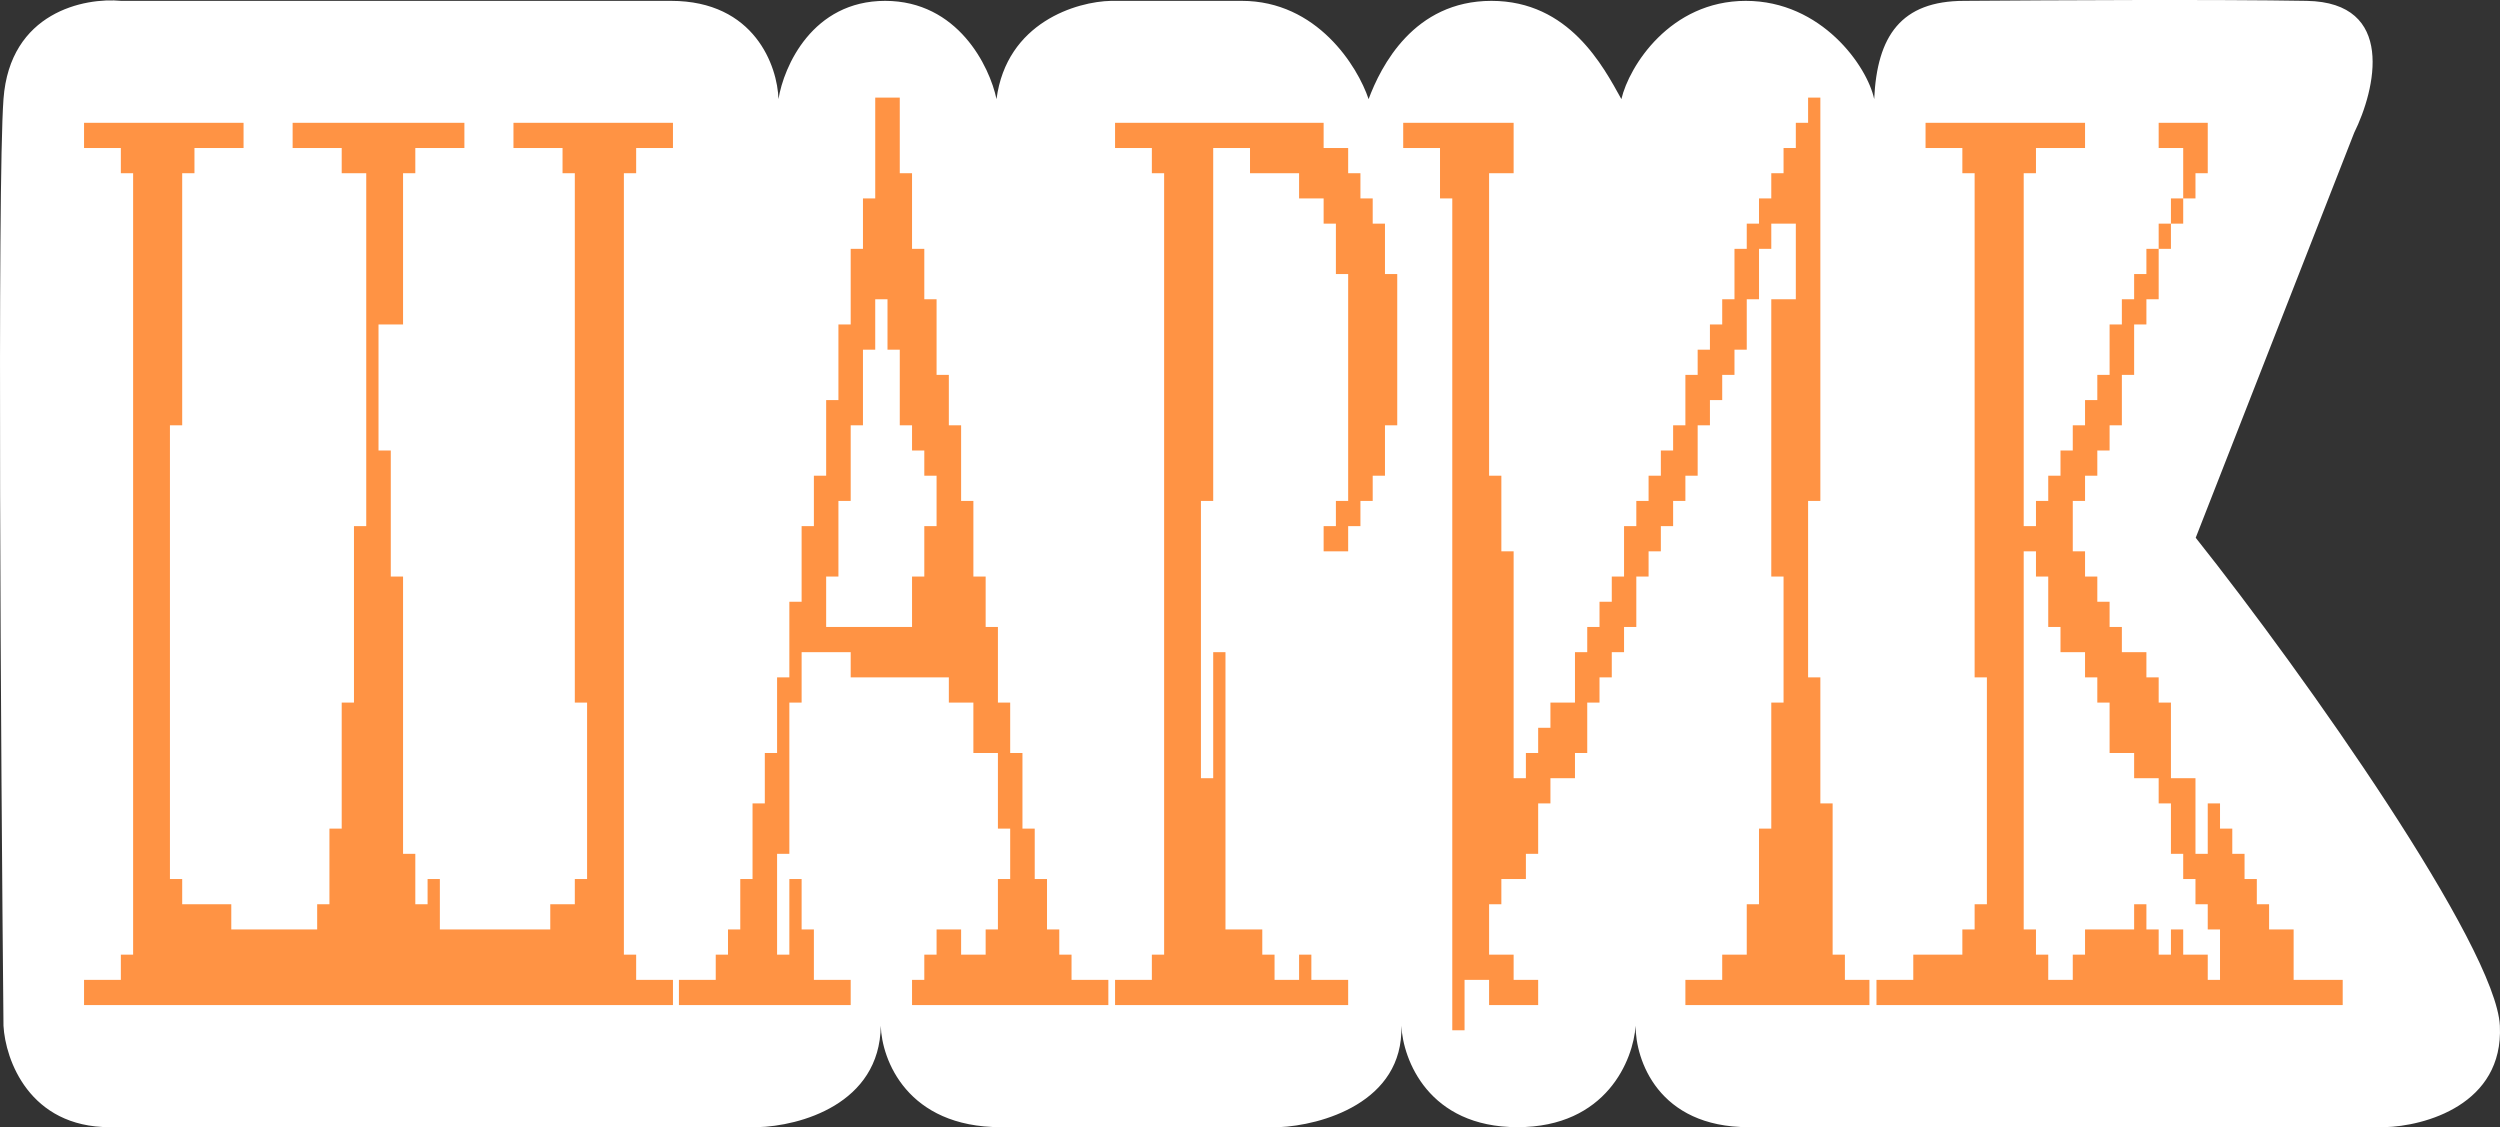 <svg width="173" height="78" viewBox="0 0 173 78" fill="none" xmlns="http://www.w3.org/2000/svg">
<rect x="0" y="0" width="173" height="78" fill="#333333" stroke="none"/>
<path d="M60.95 70.984C60.884 76.423 55.328 77.927 52.422 78H7.594C2.018 78 0.369 73.323 0.241 70.984C0.059 52.12 -0.196 12.885 0.241 6.859C0.679 0.832 5.854 -0.185 8.387 0.06H46.435C52.23 0.06 53.806 4.593 53.87 6.859C54.235 4.593 56.221 0.06 61.25 0.06C66.28 0.06 68.485 4.593 68.958 6.859C69.658 1.529 74.534 0.105 76.885 0.06H85.933C91.137 0.06 93.951 4.593 94.707 6.859C95.554 4.593 97.828 0.06 103.207 0.06C108.587 0.06 110.943 4.593 112.2 6.859C112.729 4.593 115.562 0.06 120.81 0.06C126.058 0.06 129.22 4.593 129.694 6.859C129.891 2.486 131.553 0.06 135.926 0.06C141.83 0.015 153.436 -0.049 159.625 0.06C165.813 0.169 164.39 6.197 162.905 9.197L151.943 37.213C159.524 46.749 172.728 65.523 172.991 70.984C173.253 76.445 167.779 77.936 165.009 78H121.002C114.726 78 113.175 73.323 113.184 70.984C113.029 73.323 111.178 78 105.011 78C98.845 78 97.085 73.323 96.975 70.984C97.128 76.314 91.39 77.882 88.502 78H69.259C62.764 78 61.013 73.323 60.95 70.984Z" fill="white"/>
<path d="M29.589 8.498H30.438V10.243H29.589V8.498ZM28.74 8.498H29.589V10.243H28.74V8.498ZM27.891 8.498H28.74V10.243H27.891V8.498ZM27.042 8.498H27.891V10.243H27.042V8.498ZM23.646 8.498H24.495V10.243H23.646V8.498ZM22.797 8.498H23.646V10.243H22.797V8.498ZM21.948 8.498H22.797V10.243H21.948V8.498ZM21.099 8.498H21.948V10.243H21.099V8.498ZM26.193 8.498H27.042V10.243H26.193V8.498ZM25.344 8.498H26.193V10.243H25.344V8.498ZM24.495 8.498H25.344V10.243H24.495V8.498ZM27.042 10.243H27.891V11.987H27.042V10.243ZM27.891 10.243H28.74V11.987H27.891V10.243ZM26.193 10.243H27.042V11.987H26.193V10.243ZM25.344 10.243H26.193V11.987H25.344V10.243ZM24.495 10.243H25.344V11.987H24.495V10.243ZM23.646 10.243H24.495V11.987H23.646V10.243ZM27.042 11.987H27.891V13.731H27.042V11.987ZM27.042 13.731H27.891V15.476H27.042V13.731ZM26.193 11.987H27.042V13.731H26.193V11.987ZM25.344 11.987H26.193V13.731H25.344V11.987ZM26.193 13.731H27.042V15.476H26.193V13.731ZM25.344 13.731H26.193V15.476H25.344V13.731ZM23.646 62.574H22.797V60.829H23.646V62.574ZM23.646 60.829H22.797V59.085H23.646V60.829ZM27.042 15.476H27.891V17.22H27.042V15.476ZM26.193 15.476H27.042V17.22H26.193V15.476ZM25.344 15.476H26.193V17.22H25.344V15.476ZM23.646 59.085H22.797V57.34H23.646V59.085ZM27.042 17.22H27.891V18.964H27.042V17.22ZM26.193 17.22H27.042V18.964H26.193V17.22ZM25.344 17.22H26.193V18.964H25.344V17.22ZM21.948 64.318V62.574H22.797V64.318H21.948ZM27.042 18.964H27.891V20.709H27.042V18.964ZM26.193 18.964H27.042V20.709H26.193V18.964ZM25.344 18.964H26.193V20.709H25.344V18.964ZM22.797 64.318V62.574H23.646V64.318H22.797ZM27.042 20.709H27.891V22.453H27.042V20.709ZM26.193 20.709H27.042V22.453H26.193V20.709ZM25.344 20.709H26.193V22.453H25.344V20.709ZM23.646 48.619H24.495V50.363H23.646V48.619ZM29.589 60.829H30.438V62.574H29.589V60.829ZM35.532 64.318V66.062H34.683V64.318H35.532ZM25.344 22.453H26.193V24.198H25.344V22.453ZM23.646 50.363H24.495V52.107H23.646V50.363ZM29.589 62.574H30.438V64.318H29.589V62.574ZM34.683 64.318V66.062H33.834V64.318H34.683ZM25.344 24.198H26.193V25.942H25.344V24.198ZM23.646 52.107H24.495V53.852H23.646V52.107ZM29.589 64.318H30.438V66.062H29.589V64.318ZM33.834 64.318V66.062H32.985V64.318H33.834ZM25.344 25.942H26.193V27.686H25.344V25.942ZM23.646 53.852H24.495V55.596H23.646V53.852ZM26.193 31.175H27.042V32.919H26.193V31.175ZM32.985 64.318V66.062H32.136V64.318H32.985ZM25.344 27.686H26.193V29.431H25.344V27.686ZM23.646 55.596H24.495V57.34H23.646V55.596ZM26.193 32.919H27.042V34.664H26.193V32.919ZM32.136 64.318V66.062H31.287V64.318H32.136ZM25.344 29.431H26.193V31.175H25.344V29.431ZM23.646 57.34H24.495V59.085H23.646V57.34ZM26.193 34.664H27.042V36.408H26.193V34.664ZM31.287 64.318V66.062H30.438V64.318H31.287ZM25.344 31.175H26.193V32.919H25.344V31.175ZM23.646 59.085H24.495V60.829H23.646V59.085ZM26.193 36.408H27.042V38.152H26.193V36.408ZM27.891 59.085H28.74V60.829H27.891V59.085ZM25.344 32.919H26.193V34.664H25.344V32.919ZM23.646 60.829H24.495V62.574H23.646V60.829ZM26.193 38.152H27.042V39.897H26.193V38.152ZM27.891 60.829H28.74V62.574H27.891V60.829ZM25.344 34.664H26.193V36.408H25.344V34.664ZM23.646 62.574H24.495V64.318H23.646V62.574ZM28.74 62.574H29.589V64.318H28.74V62.574ZM27.891 62.574H28.74V64.318H27.891V62.574ZM25.344 36.408H26.193V38.152H25.344V36.408ZM24.495 36.408H25.344V38.152H24.495V36.408ZM28.74 64.318H29.589V66.062H28.74V64.318ZM27.891 64.318H28.74V66.062H27.891V64.318ZM25.344 38.152H26.193V39.897H25.344V38.152ZM24.495 38.152H25.344V39.897H24.495V38.152ZM27.042 39.897H27.891V41.641H27.042V39.897ZM26.193 39.897H27.042V41.641H26.193V39.897ZM25.344 39.897H26.193V41.641H25.344V39.897ZM24.495 39.897H25.344V41.641H24.495V39.897ZM27.042 41.641H27.891V43.386H27.042V41.641ZM26.193 41.641H27.042V43.386H26.193V41.641ZM25.344 41.641H26.193V43.386H25.344V41.641ZM24.495 41.641H25.344V43.386H24.495V41.641ZM27.042 43.386H27.891V45.13H27.042V43.386ZM26.193 43.386H27.042V45.13H26.193V43.386ZM25.344 43.386H26.193V45.13H25.344V43.386ZM24.495 43.386H25.344V45.13H24.495V43.386ZM27.042 45.13H27.891V46.874H27.042V45.13ZM26.193 45.13H27.042V46.874H26.193V45.13ZM25.344 45.13H26.193V46.874H25.344V45.13ZM24.495 45.13H25.344V46.874H24.495V45.13ZM27.042 46.874H27.891V48.619H27.042V46.874ZM26.193 46.874H27.042V48.619H26.193V46.874ZM25.344 46.874H26.193V48.619H25.344V46.874ZM24.495 46.874H25.344V48.619H24.495V46.874ZM27.042 48.619H27.891V50.363H27.042V48.619ZM26.193 48.619H27.042V50.363H26.193V48.619ZM25.344 48.619H26.193V50.363H25.344V48.619ZM24.495 48.619H25.344V50.363H24.495V48.619ZM27.042 50.363H27.891V52.107H27.042V50.363ZM26.193 50.363H27.042V52.107H26.193V50.363ZM25.344 50.363H26.193V52.107H25.344V50.363ZM24.495 50.363H25.344V52.107H24.495V50.363ZM27.042 52.107H27.891V53.852H27.042V52.107ZM26.193 52.107H27.042V53.852H26.193V52.107ZM25.344 52.107H26.193V53.852H25.344V52.107ZM24.495 52.107H25.344V53.852H24.495V52.107ZM27.042 53.852H27.891V55.596H27.042V53.852ZM26.193 53.852H27.042V55.596H26.193V53.852ZM25.344 53.852H26.193V55.596H25.344V53.852ZM24.495 53.852H25.344V55.596H24.495V53.852ZM27.042 55.596H27.891V57.34H27.042V55.596ZM26.193 55.596H27.042V57.34H26.193V55.596ZM25.344 55.596H26.193V57.34H25.344V55.596ZM24.495 55.596H25.344V57.34H24.495V55.596ZM27.042 57.34H27.891V59.085H27.042V57.34ZM26.193 57.34H27.042V59.085H26.193V57.34ZM25.344 57.34H26.193V59.085H25.344V57.34ZM24.495 57.34H25.344V59.085H24.495V57.34ZM27.042 59.085H27.891V60.829H27.042V59.085ZM26.193 59.085H27.042V60.829H26.193V59.085ZM25.344 59.085H26.193V60.829H25.344V59.085ZM24.495 59.085H25.344V60.829H24.495V59.085ZM27.042 60.829H27.891V62.574H27.042V60.829ZM26.193 60.829H27.042V62.574H26.193V60.829ZM25.344 60.829H26.193V62.574H25.344V60.829ZM24.495 60.829H25.344V62.574H24.495V60.829ZM27.042 62.574H27.891V64.318H27.042V62.574ZM26.193 62.574H27.042V64.318H26.193V62.574ZM25.344 62.574H26.193V64.318H25.344V62.574ZM24.495 62.574H25.344V64.318H24.495V62.574ZM27.042 64.318H27.891V66.062H27.042V64.318ZM26.193 64.318H27.042V66.062H26.193V64.318ZM25.344 64.318H26.193V66.062H25.344V64.318ZM24.495 64.318H25.344V66.062H24.495V64.318ZM27.042 66.062H27.891V67.807H27.042V66.062ZM26.193 66.062H27.042V67.807H26.193V66.062ZM25.344 66.062H26.193V67.807H25.344V66.062ZM24.495 66.062H25.344V67.807H24.495V66.062ZM23.646 66.062H24.495V67.807H23.646V66.062ZM27.042 67.807H27.891V69.551H27.042V67.807ZM26.193 67.807H27.042V69.551H26.193V67.807ZM25.344 67.807H26.193V69.551H25.344V67.807ZM24.495 67.807H25.344V69.551H24.495V67.807ZM23.646 67.807H24.495V69.551H23.646V67.807ZM22.797 67.807H23.646V69.551H22.797V67.807ZM21.948 67.807H22.797V69.551H21.948V67.807ZM21.099 67.807H21.948V69.551H21.099V67.807ZM22.797 66.062H23.646V67.807H22.797V66.062ZM21.948 66.062H22.797V67.807H21.948V66.062ZM21.099 66.062H21.948V67.807H21.099V66.062ZM20.25 67.807H21.099V69.551H20.25V67.807ZM20.25 66.062H21.099V67.807H20.25V66.062ZM19.401 67.807H20.25V69.551H19.401V67.807ZM19.401 66.062H20.25V67.807H19.401V66.062ZM18.552 67.807H19.401V69.551H18.552V67.807ZM17.703 67.807H18.552V69.551H17.703V67.807ZM18.552 66.062H19.401V67.807H18.552V66.062ZM14.307 8.498H15.156V10.243H14.307V8.498ZM13.457 8.498H14.307V10.243H13.457V8.498ZM16.005 8.498H16.854V10.243H16.005V8.498ZM15.156 8.498H16.005V10.243H15.156V8.498ZM31.287 8.498H32.136V10.243H31.287V8.498ZM30.438 8.498H31.287V10.243H30.438V8.498ZM12.608 8.498H13.457V10.243H12.608V8.498ZM11.759 8.498H12.608V10.243H11.759V8.498ZM8.363 8.498H9.212V10.243H8.363V8.498ZM7.514 8.498H8.363V10.243H7.514V8.498ZM6.665 8.498H7.514V10.243H6.665V8.498ZM5.816 8.498H6.665V10.243H5.816V8.498ZM10.911 8.498H11.759V10.243H10.911V8.498ZM10.062 8.498H10.911V10.243H10.062V8.498ZM9.212 8.498H10.062V10.243H9.212V8.498ZM11.759 10.243H12.608V11.987H11.759V10.243ZM12.608 10.243H13.457V11.987H12.608V10.243ZM10.911 10.243H11.759V11.987H10.911V10.243ZM10.062 10.243H10.911V11.987H10.062V10.243ZM9.212 10.243H10.062V11.987H9.212V10.243ZM8.363 10.243H9.212V11.987H8.363V10.243ZM11.759 11.987H12.608V13.731H11.759V11.987ZM11.759 13.731H12.608V15.476H11.759V13.731ZM10.911 11.987H11.759V13.731H10.911V11.987ZM10.062 11.987H10.911V13.731H10.062V11.987ZM10.911 13.731H11.759V15.476H10.911V13.731ZM10.062 13.731H10.911V15.476H10.062V13.731ZM9.212 11.987H10.062V13.731H9.212V11.987ZM9.212 13.731H10.062V15.476H9.212V13.731ZM11.759 15.476H12.608V17.22H11.759V15.476ZM10.911 15.476H11.759V17.22H10.911V15.476ZM10.062 15.476H10.911V17.22H10.062V15.476ZM9.212 15.476H10.062V17.22H9.212V15.476ZM11.759 17.22H12.608V18.964H11.759V17.22ZM10.911 17.22H11.759V18.964H10.911V17.22ZM10.062 17.22H10.911V18.964H10.062V17.22ZM9.212 17.22H10.062V18.964H9.212V17.22ZM11.759 18.964H12.608V20.709H11.759V18.964ZM10.911 18.964H11.759V20.709H10.911V18.964ZM10.062 18.964H10.911V20.709H10.062V18.964ZM9.212 18.964H10.062V20.709H9.212V18.964ZM11.759 20.709H12.608V22.453H11.759V20.709ZM10.911 20.709H11.759V22.453H10.911V20.709ZM10.062 20.709H10.911V22.453H10.062V20.709ZM9.212 20.709H10.062V22.453H9.212V20.709ZM11.759 22.453H12.608V24.198H11.759V22.453ZM10.911 22.453H11.759V24.198H10.911V22.453ZM10.062 22.453H10.911V24.198H10.062V22.453ZM9.212 22.453H10.062V24.198H9.212V22.453ZM11.759 24.198H12.608V25.942H11.759V24.198ZM10.911 24.198H11.759V25.942H10.911V24.198ZM10.062 24.198H10.911V25.942H10.062V24.198ZM9.212 24.198H10.062V25.942H9.212V24.198ZM11.759 25.942H12.608V27.686H11.759V25.942ZM10.911 25.942H11.759V27.686H10.911V25.942ZM10.062 25.942H10.911V27.686H10.062V25.942ZM9.212 25.942H10.062V27.686H9.212V25.942ZM11.759 27.686H12.608V29.431H11.759V27.686ZM10.911 27.686H11.759V29.431H10.911V27.686ZM10.062 27.686H10.911V29.431H10.062V27.686ZM9.212 27.686H10.062V29.431H9.212V27.686ZM24.495 64.318V66.062H23.646V64.318H24.495ZM10.911 29.431H11.759V31.175H10.911V29.431ZM10.062 29.431H10.911V31.175H10.062V29.431ZM9.212 29.431H10.062V31.175H9.212V29.431ZM23.646 64.318V66.062H22.797V64.318H23.646ZM10.911 31.175H11.759V32.919H10.911V31.175ZM10.062 31.175H10.911V32.919H10.062V31.175ZM9.212 31.175H10.062V32.919H9.212V31.175ZM22.797 64.318V66.062H21.948V64.318H22.797ZM10.911 32.919H11.759V34.664H10.911V32.919ZM10.062 32.919H10.911V34.664H10.062V32.919ZM9.212 32.919H10.062V34.664H9.212V32.919ZM21.948 64.318V66.062H21.099V64.318H21.948ZM10.911 34.664H11.759V36.408H10.911V34.664ZM10.062 34.664H10.911V36.408H10.062V34.664ZM9.212 34.664H10.062V36.408H9.212V34.664ZM21.099 64.318V66.062H20.25V64.318H21.099ZM10.911 36.408H11.759V38.152H10.911V36.408ZM10.062 36.408H10.911V38.152H10.062V36.408ZM9.212 36.408H10.062V38.152H9.212V36.408ZM20.25 64.318V66.062H19.401V64.318H20.25ZM10.911 38.152H11.759V39.897H10.911V38.152ZM10.062 38.152H10.911V39.897H10.062V38.152ZM9.212 38.152H10.062V39.897H9.212V38.152ZM19.401 64.318V66.062H18.552V64.318H19.401ZM10.911 39.897H11.759V41.641H10.911V39.897ZM10.062 39.897H10.911V41.641H10.062V39.897ZM9.212 39.897H10.062V41.641H9.212V39.897ZM18.552 64.318V66.062H17.703V64.318H18.552ZM10.911 41.641H11.759V43.386H10.911V41.641ZM10.062 41.641H10.911V43.386H10.062V41.641ZM9.212 41.641H10.062V43.386H9.212V41.641ZM17.703 64.318V66.062H16.854V64.318H17.703ZM10.911 43.386H11.759V45.13H10.911V43.386ZM10.062 43.386H10.911V45.13H10.062V43.386ZM9.212 43.386H10.062V45.13H9.212V43.386ZM16.854 64.318V66.062H16.005V64.318H16.854ZM10.911 45.13H11.759V46.874H10.911V45.13ZM10.062 45.13H10.911V46.874H10.062V45.13ZM9.212 45.13H10.062V46.874H9.212V45.13ZM16.005 64.318V66.062H15.156V64.318H16.005ZM10.911 46.874H11.759V48.619H10.911V46.874ZM10.062 46.874H10.911V48.619H10.062V46.874ZM9.212 46.874H10.062V48.619H9.212V46.874ZM15.156 64.318V66.062H14.307V64.318H15.156ZM10.911 48.619H11.759V50.363H10.911V48.619ZM10.062 48.619H10.911V50.363H10.062V48.619ZM9.212 48.619H10.062V50.363H9.212V48.619ZM14.307 64.318V66.062H13.457V64.318H14.307ZM10.911 50.363H11.759V52.107H10.911V50.363ZM10.062 50.363H10.911V52.107H10.062V50.363ZM9.212 50.363H10.062V52.107H9.212V50.363ZM13.457 64.318V66.062H12.608V64.318H13.457ZM10.911 52.107H11.759V53.852H10.911V52.107ZM10.062 52.107H10.911V53.852H10.062V52.107ZM9.212 52.107H10.062V53.852H9.212V52.107ZM12.608 64.318V66.062H11.759V64.318H12.608ZM10.911 53.852H11.759V55.596H10.911V53.852ZM10.062 53.852H10.911V55.596H10.062V53.852ZM9.212 53.852H10.062V55.596H9.212V53.852ZM11.759 64.318V66.062H10.911V64.318H11.759ZM10.911 55.596H11.759V57.34H10.911V55.596ZM10.062 55.596H10.911V57.34H10.062V55.596ZM9.212 55.596H10.062V57.34H9.212V55.596ZM10.911 64.318V66.062H10.062V64.318H10.911ZM10.911 57.34H11.759V59.085H10.911V57.34ZM10.062 57.34H10.911V59.085H10.062V57.34ZM9.212 57.34H10.062V59.085H9.212V57.34ZM10.062 64.318V66.062H9.212V64.318H10.062ZM10.911 59.085H11.759V60.829H10.911V59.085ZM10.062 59.085H10.911V60.829H10.062V59.085ZM9.212 59.085H10.062V60.829H9.212V59.085ZM13.457 62.574V64.318H12.608V62.574H13.457ZM10.911 60.829H11.759V62.574H10.911V60.829ZM10.062 60.829H10.911V62.574H10.062V60.829ZM9.212 60.829H10.062V62.574H9.212V60.829ZM11.759 62.574H12.608V64.318H11.759V62.574ZM10.911 62.574H11.759V64.318H10.911V62.574ZM10.062 62.574H10.911V64.318H10.062V62.574ZM9.212 62.574H10.062V64.318H9.212V62.574ZM11.759 60.829H12.608V62.574H11.759V60.829ZM15.156 62.574H16.005V64.318H15.156V62.574ZM14.307 62.574H15.156V64.318H14.307V62.574ZM13.457 62.574H14.307V64.318H13.457V62.574ZM11.759 66.062H12.608V67.807H11.759V66.062ZM10.911 66.062H11.759V67.807H10.911V66.062ZM10.062 66.062H10.911V67.807H10.062V66.062ZM9.212 66.062H10.062V67.807H9.212V66.062ZM8.363 66.062H9.212V67.807H8.363V66.062ZM11.759 67.807H12.608V69.551H11.759V67.807ZM10.911 67.807H11.759V69.551H10.911V67.807ZM10.062 67.807H10.911V69.551H10.062V67.807ZM9.212 67.807H10.062V69.551H9.212V67.807ZM8.363 67.807H9.212V69.551H8.363V67.807ZM7.514 67.807H8.363V69.551H7.514V67.807ZM6.665 67.807H7.514V69.551H6.665V67.807ZM5.816 67.807H6.665V69.551H5.816V67.807ZM17.703 66.062H18.552V67.807H17.703V66.062ZM16.005 67.807H16.854V69.551H16.005V67.807ZM16.854 67.807H17.703V69.551H16.854V67.807ZM16.854 66.062H17.703V67.807H16.854V66.062ZM16.005 66.062H16.854V67.807H16.005V66.062ZM15.156 67.807H16.005V69.551H15.156V67.807ZM14.307 67.807H15.156V69.551H14.307V67.807ZM13.457 67.807H14.307V69.551H13.457V67.807ZM15.156 66.062H16.005V67.807H15.156V66.062ZM44.871 8.498H45.72V10.243H44.871V8.498ZM44.022 8.498H44.871V10.243H44.022V8.498ZM43.173 8.498H44.022V10.243H43.173V8.498ZM42.324 8.498H43.173V10.243H42.324V8.498ZM38.928 8.498H39.777V10.243H38.928V8.498ZM38.079 8.498H38.928V10.243H38.079V8.498ZM37.23 8.498H38.079V10.243H37.23V8.498ZM36.381 8.498H37.23V10.243H36.381V8.498ZM35.532 8.498H36.381V10.243H35.532V8.498ZM20.25 8.498H21.099V10.243H20.25V8.498ZM45.72 8.498H46.569V10.243H45.72V8.498ZM41.475 8.498H42.324V10.243H41.475V8.498ZM40.626 8.498H41.475V10.243H40.626V8.498ZM39.777 8.498H40.626V10.243H39.777V8.498ZM42.324 10.243H43.173V11.987H42.324V10.243ZM43.173 10.243H44.022V11.987H43.173V10.243ZM41.475 10.243H42.324V11.987H41.475V10.243ZM40.626 10.243H41.475V11.987H40.626V10.243ZM39.777 10.243H40.626V11.987H39.777V10.243ZM38.928 10.243H39.777V11.987H38.928V10.243ZM42.324 11.987H43.173V13.731H42.324V11.987ZM42.324 13.731H43.173V15.476H42.324V13.731ZM41.475 11.987H42.324V13.731H41.475V11.987ZM40.626 11.987H41.475V13.731H40.626V11.987ZM41.475 13.731H42.324V15.476H41.475V13.731ZM40.626 13.731H41.475V15.476H40.626V13.731ZM39.777 11.987H40.626V13.731H39.777V11.987ZM39.777 13.731H40.626V15.476H39.777V13.731ZM42.324 15.476H43.173V17.22H42.324V15.476ZM41.475 15.476H42.324V17.22H41.475V15.476ZM40.626 15.476H41.475V17.22H40.626V15.476ZM39.777 15.476H40.626V17.22H39.777V15.476ZM42.324 17.22H43.173V18.964H42.324V17.22ZM41.475 17.22H42.324V18.964H41.475V17.22ZM40.626 17.22H41.475V18.964H40.626V17.22ZM39.777 17.22H40.626V18.964H39.777V17.22ZM42.324 18.964H43.173V20.709H42.324V18.964ZM41.475 18.964H42.324V20.709H41.475V18.964ZM40.626 18.964H41.475V20.709H40.626V18.964ZM39.777 18.964H40.626V20.709H39.777V18.964ZM42.324 20.709H43.173V22.453H42.324V20.709ZM41.475 20.709H42.324V22.453H41.475V20.709ZM40.626 20.709H41.475V22.453H40.626V20.709ZM39.777 20.709H40.626V22.453H39.777V20.709ZM42.324 22.453H43.173V24.198H42.324V22.453ZM41.475 22.453H42.324V24.198H41.475V22.453ZM40.626 22.453H41.475V24.198H40.626V22.453ZM39.777 22.453H40.626V24.198H39.777V22.453ZM42.324 24.198H43.173V25.942H42.324V24.198ZM41.475 24.198H42.324V25.942H41.475V24.198ZM40.626 24.198H41.475V25.942H40.626V24.198ZM39.777 24.198H40.626V25.942H39.777V24.198ZM42.324 25.942H43.173V27.686H42.324V25.942ZM41.475 25.942H42.324V27.686H41.475V25.942ZM40.626 25.942H41.475V27.686H40.626V25.942ZM39.777 25.942H40.626V27.686H39.777V25.942ZM42.324 27.686H43.173V29.431H42.324V27.686ZM41.475 27.686H42.324V29.431H41.475V27.686ZM40.626 27.686H41.475V29.431H40.626V27.686ZM39.777 27.686H40.626V29.431H39.777V27.686ZM42.324 29.431H43.173V31.175H42.324V29.431ZM41.475 29.431H42.324V31.175H41.475V29.431ZM40.626 29.431H41.475V31.175H40.626V29.431ZM39.777 29.431H40.626V31.175H39.777V29.431ZM42.324 31.175H43.173V32.919H42.324V31.175ZM41.475 31.175H42.324V32.919H41.475V31.175ZM40.626 31.175H41.475V32.919H40.626V31.175ZM39.777 31.175H40.626V32.919H39.777V31.175ZM42.324 32.919H43.173V34.664H42.324V32.919ZM41.475 32.919H42.324V34.664H41.475V32.919ZM40.626 32.919H41.475V34.664H40.626V32.919ZM39.777 32.919H40.626V34.664H39.777V32.919ZM42.324 34.664H43.173V36.408H42.324V34.664ZM41.475 34.664H42.324V36.408H41.475V34.664ZM40.626 34.664H41.475V36.408H40.626V34.664ZM39.777 34.664H40.626V36.408H39.777V34.664ZM42.324 36.408H43.173V38.152H42.324V36.408ZM41.475 36.408H42.324V38.152H41.475V36.408ZM40.626 36.408H41.475V38.152H40.626V36.408ZM39.777 36.408H40.626V38.152H39.777V36.408ZM42.324 38.152H43.173V39.897H42.324V38.152ZM41.475 38.152H42.324V39.897H41.475V38.152ZM40.626 38.152H41.475V39.897H40.626V38.152ZM39.777 38.152H40.626V39.897H39.777V38.152ZM42.324 39.897H43.173V41.641H42.324V39.897ZM41.475 39.897H42.324V41.641H41.475V39.897ZM40.626 39.897H41.475V41.641H40.626V39.897ZM39.777 39.897H40.626V41.641H39.777V39.897ZM42.324 41.641H43.173V43.386H42.324V41.641ZM41.475 41.641H42.324V43.386H41.475V41.641ZM40.626 41.641H41.475V43.386H40.626V41.641ZM39.777 41.641H40.626V43.386H39.777V41.641ZM42.324 43.386H43.173V45.13H42.324V43.386ZM41.475 43.386H42.324V45.13H41.475V43.386ZM40.626 43.386H41.475V45.13H40.626V43.386ZM39.777 43.386H40.626V45.13H39.777V43.386ZM42.324 45.13H43.173V46.874H42.324V45.13ZM41.475 45.13H42.324V46.874H41.475V45.13ZM40.626 45.13H41.475V46.874H40.626V45.13ZM39.777 45.13H40.626V46.874H39.777V45.13ZM42.324 46.874H43.173V48.619H42.324V46.874ZM41.475 46.874H42.324V48.619H41.475V46.874ZM40.626 46.874H41.475V48.619H40.626V46.874ZM39.777 46.874H40.626V48.619H39.777V46.874ZM42.324 48.619H43.173V50.363H42.324V48.619ZM41.475 48.619H42.324V50.363H41.475V48.619ZM40.626 48.619H41.475V50.363H40.626V48.619ZM38.928 64.318V66.062H38.079V64.318H38.928ZM42.324 50.363H43.173V52.107H42.324V50.363ZM41.475 50.363H42.324V52.107H41.475V50.363ZM40.626 50.363H41.475V52.107H40.626V50.363ZM38.079 64.318V66.062H37.23V64.318H38.079ZM42.324 52.107H43.173V53.852H42.324V52.107ZM41.475 52.107H42.324V53.852H41.475V52.107ZM40.626 52.107H41.475V53.852H40.626V52.107ZM37.23 64.318V66.062H36.381V64.318H37.23ZM42.324 53.852H43.173V55.596H42.324V53.852ZM41.475 53.852H42.324V55.596H41.475V53.852ZM40.626 53.852H41.475V55.596H40.626V53.852ZM36.381 64.318V66.062H35.532V64.318H36.381ZM42.324 55.596H43.173V57.34H42.324V55.596ZM41.475 55.596H42.324V57.34H41.475V55.596ZM40.626 55.596H41.475V57.34H40.626V55.596ZM38.079 62.574H38.928V64.318H38.079V62.574ZM42.324 57.34H43.173V59.085H42.324V57.34ZM41.475 57.34H42.324V59.085H41.475V57.34ZM40.626 57.34H41.475V59.085H40.626V57.34ZM38.928 62.574H39.777V64.318H38.928V62.574ZM42.324 59.085H43.173V60.829H42.324V59.085ZM41.475 59.085H42.324V60.829H41.475V59.085ZM40.626 59.085H41.475V60.829H40.626V59.085ZM38.928 64.318H39.777V66.062H38.928V64.318ZM42.324 60.829H43.173V62.574H42.324V60.829ZM41.475 60.829H42.324V62.574H41.475V60.829ZM40.626 60.829H41.475V62.574H40.626V60.829ZM39.777 60.829H40.626V62.574H39.777V60.829ZM42.324 62.574H43.173V64.318H42.324V62.574ZM41.475 62.574H42.324V64.318H41.475V62.574ZM40.626 62.574H41.475V64.318H40.626V62.574ZM39.777 62.574H40.626V64.318H39.777V62.574ZM42.324 64.318H43.173V66.062H42.324V64.318ZM41.475 64.318H42.324V66.062H41.475V64.318ZM40.626 64.318H41.475V66.062H40.626V64.318ZM39.777 64.318H40.626V66.062H39.777V64.318ZM42.324 66.062H43.173V67.807H42.324V66.062ZM41.475 66.062H42.324V67.807H41.475V66.062ZM40.626 66.062H41.475V67.807H40.626V66.062ZM39.777 66.062H40.626V67.807H39.777V66.062ZM42.324 67.807H43.173V69.551H42.324V67.807ZM43.173 66.062H44.022V67.807H43.173V66.062ZM43.173 67.807H44.022V69.551H43.173V67.807ZM41.475 67.807H42.324V69.551H41.475V67.807ZM44.871 67.807H45.72V69.551H44.871V67.807ZM45.72 67.807H46.569V69.551H45.72V67.807ZM44.022 67.807H44.871V69.551H44.022V67.807ZM40.626 67.807H41.475V69.551H40.626V67.807ZM39.777 67.807H40.626V69.551H39.777V67.807ZM14.307 66.062H15.156V67.807H14.307V66.062ZM13.457 66.062H14.307V67.807H13.457V66.062ZM12.608 67.807H13.457V69.551H12.608V67.807ZM12.608 66.062H13.457V67.807H12.608V66.062ZM38.928 66.062H39.777V67.807H38.928V66.062ZM38.928 67.807H39.777V69.551H38.928V67.807ZM38.079 67.807H38.928V69.551H38.079V67.807ZM37.23 67.807H38.079V69.551H37.23V67.807ZM36.381 67.807H37.23V69.551H36.381V67.807ZM38.079 66.062H38.928V67.807H38.079V66.062ZM37.23 66.062H38.079V67.807H37.23V66.062ZM36.381 66.062H37.23V67.807H36.381V66.062ZM35.532 67.807H36.381V69.551H35.532V67.807ZM35.532 66.062H36.381V67.807H35.532V66.062ZM34.683 67.807H35.532V69.551H34.683V67.807ZM34.683 66.062H35.532V67.807H34.683V66.062ZM33.834 67.807H34.683V69.551H33.834V67.807ZM33.834 66.062H34.683V67.807H33.834V66.062ZM32.136 67.807H32.985V69.551H32.136V67.807ZM31.287 67.807H32.136V69.551H31.287V67.807ZM32.136 66.062H32.985V67.807H32.136V66.062ZM32.985 67.807H33.834V69.551H32.985V67.807ZM32.985 66.062H33.834V67.807H32.985V66.062ZM31.287 66.062H32.136V67.807H31.287V66.062ZM30.438 67.807H31.287V69.551H30.438V67.807ZM29.589 67.807H30.438V69.551H29.589V67.807ZM28.74 67.807H29.589V69.551H28.74V67.807ZM30.438 66.062H31.287V67.807H30.438V66.062ZM29.589 66.062H30.438V67.807H29.589V66.062ZM28.74 66.062H29.589V67.807H28.74V66.062ZM27.891 67.807H28.74V69.551H27.891V67.807ZM27.891 66.062H28.74V67.807H27.891V66.062Z" fill="#FF9344"/>
<path d="M46.982 67.807H47.831V69.551H46.982V67.807ZM47.831 67.807H48.68V69.551H47.831V67.807ZM48.68 67.807H49.529V69.551H48.68V67.807ZM49.529 67.807H50.378V69.551H49.529V67.807ZM50.378 67.807H51.227V69.551H50.378V67.807ZM51.227 67.807H52.076V69.551H51.227V67.807ZM52.076 67.807H52.925V69.551H52.076V67.807ZM52.925 67.807H53.774V69.551H52.925V67.807ZM50.378 67.807H49.529V66.062H50.378V67.807ZM51.227 67.807H50.378V66.062H51.227V67.807ZM52.076 67.807H51.227V66.062H52.076V67.807ZM52.925 67.807H52.076V66.062H52.925V67.807ZM51.227 66.062H50.378V64.318H51.227V66.062ZM52.076 66.062H51.227V64.318H52.076V66.062ZM52.925 66.062H52.076V64.318H52.925V66.062ZM52.076 64.318H51.227V62.574H52.076V64.318ZM52.925 64.318H52.076V62.574H52.925V64.318ZM53.774 67.807H52.925V66.062H53.774V67.807ZM53.774 66.062H52.925V64.318H53.774V66.062ZM53.774 64.318H52.925V62.574H53.774V64.318ZM52.076 62.574H51.227V60.829H52.076V62.574ZM52.925 62.574H52.076V60.829H52.925V62.574ZM53.774 62.574H52.925V60.829H53.774V62.574ZM52.925 60.829H52.076V59.085H52.925V60.829ZM53.774 60.829H52.925V59.085H53.774V60.829ZM52.925 59.085H52.076V57.34H52.925V59.085ZM53.774 59.085H52.925V57.34H53.774V59.085ZM54.623 67.807H53.774V66.062H54.623V67.807ZM54.623 59.085H53.774V57.34H54.623V59.085ZM52.925 57.34H52.076V55.596H52.925V57.34ZM53.774 57.34H52.925V55.596H53.774V57.34ZM54.623 57.34H53.774V55.596H54.623V57.34ZM53.774 55.596H52.925V53.852H53.774V55.596ZM54.623 55.596H53.774V53.852H54.623V55.596ZM53.774 53.852H52.925V52.107H53.774V53.852ZM54.623 53.852H53.774V52.107H54.623V53.852ZM55.472 67.807H54.623V66.062H55.472V67.807ZM55.472 66.062H54.623V64.318H55.472V66.062ZM54.623 52.107H53.774V50.363H54.623V52.107ZM55.472 64.318H54.623V62.574H55.472V64.318ZM54.623 50.363H53.774V48.619H54.623V50.363ZM55.472 62.574H54.623V60.829H55.472V62.574ZM54.623 48.619H53.774V46.874H54.623V48.619ZM55.472 48.619H54.623V46.874H55.472V48.619ZM55.472 67.807H56.321V69.551H55.472V67.807ZM56.321 67.807H55.472V66.062H56.321V67.807ZM55.472 46.874H54.623V45.13H55.472V46.874ZM56.321 66.062H55.472V64.318H56.321V66.062ZM56.321 67.807H57.17V69.551H56.321V67.807ZM55.472 45.13H54.623V43.386H55.472V45.13ZM56.321 45.13H55.472V43.386H56.321V45.13ZM55.472 43.386H54.623V41.641H55.472V43.386ZM56.321 43.386H55.472V41.641H56.321V43.386ZM57.17 45.13H56.321V43.386H57.17V45.13ZM57.17 67.807H58.019V69.551H57.17V67.807ZM58.019 67.807H58.868V69.551H58.019V67.807ZM57.17 43.386H56.321V41.641H57.17V43.386ZM58.019 45.13H57.17V43.386H58.019V45.13ZM58.868 45.13H58.019V43.386H58.868V45.13ZM59.717 46.874H58.868V45.13H59.717V46.874ZM60.566 46.874H59.717V45.13H60.566V46.874ZM59.717 45.13H58.868V43.386H59.717V45.13ZM60.566 45.13H59.717V43.386H60.566V45.13ZM61.415 46.874H60.566V45.13H61.415V46.874ZM62.264 46.874H61.415V45.13H62.264V46.874ZM63.113 46.874H62.264V45.13H63.113V46.874ZM61.415 45.13H60.566V43.386H61.415V45.13ZM62.264 45.13H61.415V43.386H62.264V45.13ZM63.113 45.13H62.264V43.386H63.113V45.13ZM63.962 46.874H63.113V45.13H63.962V46.874ZM64.811 46.874H63.962V45.13H64.811V46.874ZM65.66 45.13H64.811V43.386H65.66V45.13ZM63.962 45.13H63.113V43.386H63.962V45.13ZM64.811 45.13H63.962V43.386H64.811V45.13ZM65.66 43.386H64.811V41.641H65.66V43.386ZM66.509 45.13H65.66V43.386H66.509V45.13ZM67.358 45.13H66.509V43.386H67.358V45.13ZM68.207 45.13H67.358V43.386H68.207V45.13ZM69.056 45.13H68.207V43.386H69.056V45.13ZM65.66 46.874H64.811V45.13H65.66V46.874ZM66.509 46.874H65.66V45.13H66.509V46.874ZM67.358 46.874H66.509V45.13H67.358V46.874ZM68.207 46.874H67.358V45.13H68.207V46.874ZM69.056 46.874H68.207V45.13H69.056V46.874ZM66.509 48.619H65.66V46.874H66.509V48.619ZM67.358 48.619H66.509V46.874H67.358V48.619ZM68.207 48.619H67.358V46.874H68.207V48.619ZM69.056 48.619H68.207V46.874H69.056V48.619ZM70.754 53.852H69.905V52.107H70.754V53.852ZM63.113 67.807H63.962V69.551H63.113V67.807ZM68.207 50.363H67.358V48.619H68.207V50.363ZM69.056 50.363H68.207V48.619H69.056V50.363ZM69.905 50.363H69.056V48.619H69.905V50.363ZM65.66 66.062H64.811V64.318H65.66V66.062ZM68.207 52.107H67.358V50.363H68.207V52.107ZM69.056 52.107H68.207V50.363H69.056V52.107ZM69.905 52.107H69.056V50.363H69.905V52.107ZM64.811 67.807H63.962V66.062H64.811V67.807ZM67.358 66.062H68.207V67.807H67.358V66.062ZM67.358 67.807H68.207V69.551H67.358V67.807ZM69.905 53.852H69.056V52.107H69.905V53.852ZM66.509 66.062H67.358V67.807H66.509V66.062ZM66.509 67.807H67.358V69.551H66.509V67.807ZM69.905 55.596H69.056V53.852H69.905V55.596ZM70.754 55.596H69.905V53.852H70.754V55.596ZM65.66 66.062H66.509V67.807H65.66V66.062ZM65.66 67.807H66.509V69.551H65.66V67.807ZM69.905 57.34H69.056V55.596H69.905V57.34ZM70.754 57.34H69.905V55.596H70.754V57.34ZM64.811 66.062H65.66V67.807H64.811V66.062ZM64.811 67.807H65.66V69.551H64.811V67.807ZM69.056 66.062H68.207V64.318H69.056V66.062ZM70.754 59.085H69.905V57.34H70.754V59.085ZM71.603 59.085H70.754V57.34H71.603V59.085ZM63.962 67.807H64.811V69.551H63.962V67.807ZM66.509 66.062H65.66V64.318H66.509V66.062ZM70.754 60.829H69.905V59.085H70.754V60.829ZM71.603 60.829H70.754V59.085H71.603V60.829ZM69.056 67.807H68.207V66.062H69.056V67.807ZM69.905 62.574H69.056V60.829H69.905V62.574ZM70.754 62.574H69.905V60.829H70.754V62.574ZM71.603 62.574H70.754V60.829H71.603V62.574ZM72.453 62.574H71.603V60.829H72.453V62.574ZM69.905 64.318H69.056V62.574H69.905V64.318ZM70.754 64.318H69.905V62.574H70.754V64.318ZM71.603 64.318H70.754V62.574H71.603V64.318ZM72.453 64.318H71.603V62.574H72.453V64.318ZM69.905 66.062H69.056V64.318H69.905V66.062ZM70.754 66.062H69.905V64.318H70.754V66.062ZM71.603 66.062H70.754V64.318H71.603V66.062ZM72.453 66.062H71.603V64.318H72.453V66.062ZM73.302 66.062H72.453V64.318H73.302V66.062ZM69.905 67.807H69.056V66.062H69.905V67.807ZM70.754 67.807H69.905V66.062H70.754V67.807ZM71.603 67.807H70.754V66.062H71.603V67.807ZM72.453 67.807H71.603V66.062H72.453V67.807ZM73.302 67.807H72.453V66.062H73.302V67.807ZM74.15 67.807H73.302V66.062H74.15V67.807ZM69.056 67.807H69.905V69.551H69.056V67.807ZM68.207 67.807H69.056V69.551H68.207V67.807ZM69.905 67.807H70.754V69.551H69.905V67.807ZM70.754 67.807H71.603V69.551H70.754V67.807ZM71.603 67.807H72.453V69.551H71.603V67.807ZM72.453 67.807H73.302V69.551H72.453V67.807ZM73.302 67.807H74.15V69.551H73.302V67.807ZM74.15 67.807H74.999V69.551H74.15V67.807ZM74.999 67.807H75.849V69.551H74.999V67.807ZM75.849 67.807H76.698V69.551H75.849V67.807ZM66.509 43.386H65.66V41.641H66.509V43.386ZM67.358 43.386H66.509V41.641H67.358V43.386ZM68.207 43.386H67.358V41.641H68.207V43.386ZM65.66 41.641H64.811V39.897H65.66V41.641ZM66.509 41.641H65.66V39.897H66.509V41.641ZM67.358 41.641H66.509V39.897H67.358V41.641ZM64.811 43.386H63.962V41.641H64.811V43.386ZM65.66 39.897H64.811V38.152H65.66V39.897ZM66.509 39.897H65.66V38.152H66.509V39.897ZM67.358 39.897H66.509V38.152H67.358V39.897ZM64.811 41.641H63.962V39.897H64.811V41.641ZM65.66 38.152H64.811V36.408H65.66V38.152ZM66.509 38.152H65.66V36.408H66.509V38.152ZM64.811 39.897H63.962V38.152H64.811V39.897ZM65.66 36.408H64.811V34.664H65.66V36.408ZM66.509 36.408H65.66V34.664H66.509V36.408ZM67.358 38.152H66.509V36.408H67.358V38.152ZM68.207 41.641H67.358V39.897H68.207V41.641ZM64.811 38.152H63.962V36.408H64.811V38.152ZM65.66 34.664H64.811V32.919H65.66V34.664ZM66.509 34.664H65.66V32.919H66.509V34.664ZM63.962 43.386H63.113V41.641H63.962V43.386ZM64.811 32.919H63.962V31.175H64.811V32.919ZM65.66 32.919H64.811V31.175H65.66V32.919ZM66.509 32.919H65.66V31.175H66.509V32.919ZM63.962 41.641H63.113V39.897H63.962V41.641ZM63.962 31.175H63.113V29.431H63.962V31.175ZM64.811 31.175H63.962V29.431H64.811V31.175ZM65.66 31.175H64.811V29.431H65.66V31.175ZM66.509 31.175H65.66V29.431H66.509V31.175ZM67.358 36.408H66.509V34.664H67.358V36.408ZM63.962 29.431H63.113V27.686H63.962V29.431ZM64.811 29.431H63.962V27.686H64.811V29.431ZM65.66 29.431H64.811V27.686H65.66V29.431ZM63.113 29.431H62.264V27.686H63.113V29.431ZM63.113 27.686H62.264V25.942H63.113V27.686ZM63.962 27.686H63.113V25.942H63.962V27.686ZM64.811 27.686H63.962V25.942H64.811V27.686ZM63.113 25.942H62.264V24.198H63.113V25.942ZM64.811 25.942H63.962V24.198H64.811V25.942ZM65.66 27.686H64.811V25.942H65.66V27.686ZM62.264 24.198H61.415V22.453H62.264V24.198ZM63.113 24.198H62.264V22.453H63.113V24.198ZM63.962 24.198H63.113V22.453H63.962V24.198ZM63.962 25.942H63.113V24.198H63.962V25.942ZM64.811 24.198H63.962V22.453H64.811V24.198ZM62.264 22.453H61.415V20.709H62.264V22.453ZM63.113 22.453H62.264V20.709H63.113V22.453ZM61.415 20.709H60.566V18.964H61.415V20.709ZM62.264 20.709H61.415V18.964H62.264V20.709ZM63.113 20.709H62.264V18.964H63.113V20.709ZM63.962 22.453H63.113V20.709H63.962V22.453ZM64.811 22.453H63.962V20.709H64.811V22.453ZM61.415 18.964H60.566V17.22H61.415V18.964ZM62.264 18.964H61.415V17.22H62.264V18.964ZM63.113 18.964H62.264V17.22H63.113V18.964ZM63.962 20.709H63.113V18.964H63.962V20.709ZM61.415 17.22H60.566V15.476H61.415V17.22ZM62.264 17.22H61.415V15.476H62.264V17.22ZM63.113 17.22H62.264V15.476H63.113V17.22ZM63.962 18.964H63.113V17.22H63.962V18.964ZM61.415 15.476H60.566V13.731H61.415V15.476ZM62.264 15.476H61.415V13.731H62.264V15.476ZM63.113 15.476H62.264V13.731H63.113V15.476ZM62.264 13.731H61.415V11.987H62.264V13.731ZM63.113 13.731H62.264V11.987H63.113V13.731ZM61.415 13.731H60.566V11.987H61.415V13.731ZM61.415 11.987H60.566V10.243H61.415V11.987ZM62.264 11.987H61.415V10.243H62.264V11.987ZM62.264 10.243H61.415V8.498H62.264V10.243ZM61.415 6.754H62.264V8.498H61.415V6.754ZM60.566 6.754H61.415V8.498H60.566V6.754ZM57.17 41.641H56.321V39.897H57.17V41.641ZM56.321 41.641H55.472V39.897H56.321V41.641ZM57.17 39.897H56.321V38.152H57.17V39.897ZM56.321 39.897H55.472V38.152H56.321V39.897ZM57.17 38.152H56.321V36.408H57.17V38.152ZM58.019 39.897H57.17V38.152H58.019V39.897ZM58.019 38.152H57.17V36.408H58.019V38.152ZM56.321 38.152H55.472V36.408H56.321V38.152ZM58.019 36.408H57.17V34.664H58.019V36.408ZM57.17 36.408H56.321V34.664H57.17V36.408ZM58.019 34.664H57.17V32.919H58.019V34.664ZM57.17 34.664H56.321V32.919H57.17V34.664ZM58.019 32.919H57.17V31.175H58.019V32.919ZM58.868 34.664H58.019V32.919H58.868V34.664ZM58.868 32.919H58.019V31.175H58.868V32.919ZM58.868 31.175H58.019V29.431H58.868V31.175ZM58.019 31.175H57.17V29.431H58.019V31.175ZM58.868 29.431H58.019V27.686H58.868V29.431ZM59.717 29.431H58.868V27.686H59.717V29.431ZM58.019 29.431H57.17V27.686H58.019V29.431ZM58.868 27.686H58.019V25.942H58.868V27.686ZM59.717 27.686H58.868V25.942H59.717V27.686ZM59.717 25.942H58.868V24.198H59.717V25.942ZM58.868 25.942H58.019V24.198H58.868V25.942ZM59.717 24.198H58.868V22.453H59.717V24.198ZM60.566 24.198H59.717V22.453H60.566V24.198ZM58.868 24.198H58.019V22.453H58.868V24.198ZM59.717 22.453H58.868V20.709H59.717V22.453ZM60.566 22.453H59.717V20.709H60.566V22.453ZM60.566 20.709H59.717V18.964H60.566V20.709ZM59.717 20.709H58.868V18.964H59.717V20.709ZM59.717 18.964H58.868V17.22H59.717V18.964ZM60.566 18.964H59.717V17.22H60.566V18.964ZM60.566 17.22H59.717V15.476H60.566V17.22ZM60.566 15.476H59.717V13.731H60.566V15.476ZM61.415 10.243H60.566V8.498H61.415V10.243ZM53.774 67.807H54.623V69.551H53.774V67.807ZM54.623 67.807H55.472V69.551H54.623V67.807Z" fill="#FF9344"/>
<path d="M78.011 67.807H78.86V69.551H78.011V67.807ZM77.162 67.807H78.011V69.551H77.162V67.807ZM78.86 67.807H79.709V69.551H78.86V67.807ZM79.709 67.807H80.558V69.551H79.709V67.807ZM80.558 67.807H81.407V69.551H80.558V67.807ZM81.407 67.807H82.256V69.551H81.407V67.807ZM82.256 67.807H83.105V69.551H82.256V67.807ZM83.105 67.807H83.954V69.551H83.105V67.807ZM83.954 67.807H84.803V69.551H83.954V67.807ZM81.407 67.807H80.558V66.062H81.407V67.807ZM80.558 67.807H79.709V66.062H80.558V67.807ZM82.256 67.807H81.407V66.062H82.256V67.807ZM83.105 67.807H82.256V66.062H83.105V67.807ZM83.954 67.807H83.105V66.062H83.954V67.807ZM81.407 66.062H80.558V64.318H81.407V66.062ZM81.407 64.318H80.558V62.574H81.407V64.318ZM82.256 66.062H81.407V64.318H82.256V66.062ZM83.105 66.062H82.256V64.318H83.105V66.062ZM82.256 64.318H81.407V62.574H82.256V64.318ZM83.105 64.318H82.256V62.574H83.105V64.318ZM84.803 67.807H83.954V66.062H84.803V67.807ZM85.652 67.807H84.803V66.062H85.652V67.807ZM84.803 66.062H83.954V64.318H84.803V66.062ZM83.954 66.062H83.105V64.318H83.954V66.062ZM83.954 64.318H83.105V62.574H83.954V64.318ZM81.407 62.574H80.558V60.829H81.407V62.574ZM82.256 62.574H81.407V60.829H82.256V62.574ZM83.105 62.574H82.256V60.829H83.105V62.574ZM83.954 62.574H83.105V60.829H83.954V62.574ZM81.407 60.829H80.558V59.085H81.407V60.829ZM82.256 60.829H81.407V59.085H82.256V60.829ZM83.105 60.829H82.256V59.085H83.105V60.829ZM83.954 60.829H83.105V59.085H83.954V60.829ZM81.407 59.085H80.558V57.34H81.407V59.085ZM82.256 59.085H81.407V57.34H82.256V59.085ZM83.105 59.085H82.256V57.34H83.105V59.085ZM83.954 59.085H83.105V57.34H83.954V59.085ZM81.407 57.34H80.558V55.596H81.407V57.34ZM82.256 57.34H81.407V55.596H82.256V57.34ZM83.105 57.34H82.256V55.596H83.105V57.34ZM83.954 57.34H83.105V55.596H83.954V57.34ZM81.407 55.596H80.558V53.852H81.407V55.596ZM82.256 55.596H81.407V53.852H82.256V55.596ZM83.105 55.596H82.256V53.852H83.105V55.596ZM83.954 55.596H83.105V53.852H83.954V55.596ZM81.407 53.852H80.558V52.107H81.407V53.852ZM82.256 53.852H81.407V52.107H82.256V53.852ZM83.105 53.852H82.256V52.107H83.105V53.852ZM84.803 64.318H83.954V62.574H84.803V64.318ZM81.407 52.107H80.558V50.363H81.407V52.107ZM82.256 52.107H81.407V50.363H82.256V52.107ZM83.105 52.107H82.256V50.363H83.105V52.107ZM84.803 62.574H83.954V60.829H84.803V62.574ZM81.407 50.363H80.558V48.619H81.407V50.363ZM82.256 50.363H81.407V48.619H82.256V50.363ZM83.105 50.363H82.256V48.619H83.105V50.363ZM84.803 60.829H83.954V59.085H84.803V60.829ZM81.407 48.619H80.558V46.874H81.407V48.619ZM82.256 48.619H81.407V46.874H82.256V48.619ZM83.105 48.619H82.256V46.874H83.105V48.619ZM84.803 59.085H83.954V57.34H84.803V59.085ZM81.407 46.874H80.558V45.13H81.407V46.874ZM82.256 46.874H81.407V45.13H82.256V46.874ZM83.105 46.874H82.256V45.13H83.105V46.874ZM84.803 57.34H83.954V55.596H84.803V57.34ZM81.407 45.13H80.558V43.386H81.407V45.13ZM82.256 45.13H81.407V43.386H82.256V45.13ZM83.105 45.13H82.256V43.386H83.105V45.13ZM84.803 55.596H83.954V53.852H84.803V55.596ZM81.407 43.386H80.558V41.641H81.407V43.386ZM82.256 43.386H81.407V41.641H82.256V43.386ZM83.105 43.386H82.256V41.641H83.105V43.386ZM84.803 53.852H83.954V52.107H84.803V53.852ZM81.407 41.641H80.558V39.897H81.407V41.641ZM82.256 41.641H81.407V39.897H82.256V41.641ZM83.105 41.641H82.256V39.897H83.105V41.641ZM84.803 52.107H83.954V50.363H84.803V52.107ZM81.407 39.897H80.558V38.152H81.407V39.897ZM82.256 39.897H81.407V38.152H82.256V39.897ZM83.105 39.897H82.256V38.152H83.105V39.897ZM84.803 50.363H83.954V48.619H84.803V50.363ZM81.407 38.152H80.558V36.408H81.407V38.152ZM82.256 38.152H81.407V36.408H82.256V38.152ZM83.105 38.152H82.256V36.408H83.105V38.152ZM84.803 48.619H83.954V46.874H84.803V48.619ZM81.407 36.408H80.558V34.664H81.407V36.408ZM82.256 36.408H81.407V34.664H82.256V36.408ZM83.105 36.408H82.256V34.664H83.105V36.408ZM84.803 46.874H83.954V45.13H84.803V46.874ZM81.407 34.664H80.558V32.919H81.407V34.664ZM82.256 34.664H81.407V32.919H82.256V34.664ZM83.105 34.664H82.256V32.919H83.105V34.664ZM83.954 34.664H83.105V32.919H83.954V34.664ZM81.407 32.919H80.558V31.175H81.407V32.919ZM82.256 32.919H81.407V31.175H82.256V32.919ZM83.105 32.919H82.256V31.175H83.105V32.919ZM83.954 32.919H83.105V31.175H83.954V32.919ZM81.407 31.175H80.558V29.431H81.407V31.175ZM82.256 31.175H81.407V29.431H82.256V31.175ZM83.105 31.175H82.256V29.431H83.105V31.175ZM83.954 31.175H83.105V29.431H83.954V31.175ZM81.407 29.431H80.558V27.686H81.407V29.431ZM82.256 29.431H81.407V27.686H82.256V29.431ZM83.105 29.431H82.256V27.686H83.105V29.431ZM83.954 29.431H83.105V27.686H83.954V29.431ZM81.407 27.686H80.558V25.942H81.407V27.686ZM82.256 27.686H81.407V25.942H82.256V27.686ZM83.105 27.686H82.256V25.942H83.105V27.686ZM83.954 27.686H83.105V25.942H83.954V27.686ZM81.407 25.942H80.558V24.198H81.407V25.942ZM82.256 25.942H81.407V24.198H82.256V25.942ZM83.105 25.942H82.256V24.198H83.105V25.942ZM83.954 25.942H83.105V24.198H83.954V25.942ZM81.407 24.198H80.558V22.453H81.407V24.198ZM82.256 24.198H81.407V22.453H82.256V24.198ZM83.105 24.198H82.256V22.453H83.105V24.198ZM83.954 24.198H83.105V22.453H83.954V24.198ZM81.407 22.453H80.558V20.709H81.407V22.453ZM82.256 22.453H81.407V20.709H82.256V22.453ZM83.105 22.453H82.256V20.709H83.105V22.453ZM83.954 22.453H83.105V20.709H83.954V22.453ZM81.407 20.709H80.558V18.964H81.407V20.709ZM82.256 20.709H81.407V18.964H82.256V20.709ZM83.105 20.709H82.256V18.964H83.105V20.709ZM83.954 20.709H83.105V18.964H83.954V20.709ZM81.407 18.964H80.558V17.22H81.407V18.964ZM82.256 18.964H81.407V17.22H82.256V18.964ZM83.105 18.964H82.256V17.22H83.105V18.964ZM83.954 18.964H83.105V17.22H83.954V18.964ZM81.407 17.22H80.558V15.476H81.407V17.22ZM82.256 17.22H81.407V15.476H82.256V17.22ZM83.105 17.22H82.256V15.476H83.105V17.22ZM83.954 17.22H83.105V15.476H83.954V17.22ZM81.407 15.476H80.558V13.731H81.407V15.476ZM82.256 15.476H81.407V13.731H82.256V15.476ZM83.105 15.476H82.256V13.731H83.105V15.476ZM83.954 15.476H83.105V13.731H83.954V15.476ZM81.407 13.731H80.558V11.987H81.407V13.731ZM82.256 13.731H81.407V11.987H82.256V13.731ZM83.105 13.731H82.256V11.987H83.105V13.731ZM83.954 13.731H83.105V11.987H83.954V13.731ZM81.407 11.987H80.558V10.243H81.407V11.987ZM80.558 11.987H79.709V10.243H80.558V11.987ZM82.256 11.987H81.407V10.243H82.256V11.987ZM83.105 11.987H82.256V10.243H83.105V11.987ZM83.954 11.987H83.105V10.243H83.954V11.987ZM85.652 66.062H84.803V64.318H85.652V66.062ZM80.558 8.498H81.407V10.243H80.558V8.498ZM81.407 8.498H82.256V10.243H81.407V8.498ZM82.256 8.498H83.105V10.243H82.256V8.498ZM83.105 8.498H83.954V10.243H83.105V8.498ZM83.954 8.498H84.803V10.243H83.954V8.498ZM84.803 8.498H85.652V10.243H84.803V8.498ZM85.652 8.498H86.501V10.243H85.652V8.498ZM86.501 8.498H87.35V10.243H86.501V8.498ZM86.501 66.062H85.652V64.318H86.501V66.062ZM87.35 66.062H86.501V64.318H87.35V66.062ZM87.35 11.987H86.501V10.243H87.35V11.987ZM87.35 8.498H88.199V10.243H87.35V8.498ZM88.199 8.498H89.048V10.243H88.199V8.498ZM89.048 8.498H89.897V10.243H89.048V8.498ZM88.199 11.987H87.35V10.243H88.199V11.987ZM89.048 11.987H88.199V10.243H89.048V11.987ZM89.897 11.987H89.048V10.243H89.897V11.987ZM89.897 8.498H90.746V10.243H89.897V8.498ZM90.746 11.987H89.897V10.243H90.746V11.987ZM90.746 13.731H89.897V11.987H90.746V13.731ZM92.444 13.731H91.595V11.987H92.444V13.731ZM92.444 11.987H91.595V10.243H92.444V11.987ZM93.293 11.987H92.444V10.243H93.293V11.987ZM92.444 15.476H91.595V13.731H92.444V15.476ZM93.293 13.731H92.444V11.987H93.293V13.731ZM93.293 15.476H92.444V13.731H93.293V15.476ZM93.293 17.22H92.444V15.476H93.293V17.22ZM90.746 8.498H91.595V10.243H90.746V8.498ZM91.595 11.987H90.746V10.243H91.595V11.987ZM91.595 13.731H90.746V11.987H91.595V13.731ZM93.293 18.964H92.444V17.22H93.293V18.964ZM94.142 13.731H93.293V11.987H94.142V13.731ZM94.142 15.476H93.293V13.731H94.142V15.476ZM94.142 17.22H93.293V15.476H94.142V17.22ZM94.142 18.964H93.293V17.22H94.142V18.964ZM94.991 15.476H94.142V13.731H94.991V15.476ZM94.991 17.22H94.142V15.476H94.991V17.22ZM94.991 18.964H94.142V17.22H94.991V18.964ZM94.991 20.709H94.142V18.964H94.991V20.709ZM95.84 17.22H94.991V15.476H95.84V17.22ZM95.84 18.964H94.991V17.22H95.84V18.964ZM95.84 20.709H94.991V18.964H95.84V20.709ZM95.84 22.453H94.991V20.709H95.84V22.453ZM95.84 18.964H96.689V20.709H95.84V18.964ZM95.84 20.709H96.689V22.453H95.84V20.709ZM95.84 22.453H96.689V24.198H95.84V22.453ZM95.84 24.198H96.689V25.942H95.84V24.198ZM95.84 25.942H96.689V27.686H95.84V25.942ZM95.84 24.198H94.991V22.453H95.84V24.198ZM95.84 25.942H94.991V24.198H95.84V25.942ZM95.84 27.686H94.991V25.942H95.84V27.686ZM95.84 29.431H94.991V27.686H95.84V29.431ZM95.84 27.686H96.689V29.431H95.84V27.686ZM94.991 22.453H94.142V20.709H94.991V22.453ZM94.991 24.198H94.142V22.453H94.991V24.198ZM94.991 25.942H94.142V24.198H94.991V25.942ZM94.142 20.709H93.293V18.964H94.142V20.709ZM94.142 22.453H93.293V20.709H94.142V22.453ZM94.142 24.198H93.293V22.453H94.142V24.198ZM94.142 25.942H93.293V24.198H94.142V25.942ZM94.142 27.686H93.293V25.942H94.142V27.686ZM94.991 27.686H94.142V25.942H94.991V27.686ZM94.991 29.431H94.142V27.686H94.991V29.431ZM94.142 29.431H93.293V27.686H94.142V29.431ZM95.84 31.175H94.991V29.431H95.84V31.175ZM94.991 31.175H94.142V29.431H94.991V31.175ZM94.142 31.175H93.293V29.431H94.142V31.175ZM95.84 32.919H94.991V31.175H95.84V32.919ZM94.991 32.919H94.142V31.175H94.991V32.919ZM94.142 32.919H93.293V31.175H94.142V32.919ZM94.991 34.664H94.142V32.919H94.991V34.664ZM94.142 34.664H93.293V32.919H94.142V34.664ZM94.142 36.408H93.293V34.664H94.142V36.408ZM93.293 36.408H92.444V34.664H93.293V36.408ZM92.444 38.152H91.595V36.408H92.444V38.152ZM93.293 38.152H92.444V36.408H93.293V38.152ZM92.444 67.807H93.293V69.551H92.444V67.807ZM91.595 67.807H92.444V69.551H91.595V67.807ZM90.746 67.807H91.595V69.551H90.746V67.807ZM90.746 67.807H89.897V66.062H90.746V67.807ZM89.897 67.807H90.746V69.551H89.897V67.807ZM89.048 67.807H89.897V69.551H89.048V67.807ZM88.199 67.807H89.048V69.551H88.199V67.807ZM88.199 67.807H87.35V66.062H88.199V67.807ZM87.35 67.807H86.501V66.062H87.35V67.807ZM86.501 67.807H85.652V66.062H86.501V67.807ZM77.162 8.498H78.011V10.243H77.162V8.498ZM78.011 8.498H78.86V10.243H78.011V8.498ZM78.86 8.498H79.709V10.243H78.86V8.498ZM79.709 8.498H80.558V10.243H79.709V8.498ZM84.803 67.807H85.652V69.551H84.803V67.807ZM85.652 67.807H86.501V69.551H85.652V67.807ZM86.501 67.807H87.35V69.551H86.501V67.807ZM87.35 67.807H88.199V69.551H87.35V67.807Z" fill="#FF9344"/>
<path d="M101.347 69.551H100.498V67.807H101.347V69.551ZM103.045 67.807H102.196V66.062H103.045V67.807ZM104.743 67.807H105.592V69.551H104.743V67.807ZM103.045 66.062H103.894V67.807H103.045V66.062ZM100.498 69.551H101.347V71.295H100.498V69.551ZM105.592 60.829H104.743V59.085H105.592V60.829ZM104.743 60.829H103.894V59.085H104.743V60.829ZM101.347 67.807H100.498V66.062H101.347V67.807ZM102.196 67.807H101.347V66.062H102.196V67.807ZM105.592 57.34H104.743V55.596H105.592V57.34ZM103.045 67.807H103.894V69.551H103.045V67.807ZM101.347 66.062H100.498V64.318H101.347V66.062ZM101.347 64.318H100.498V62.574H101.347V64.318ZM102.196 66.062H101.347V64.318H102.196V66.062ZM103.045 66.062H102.196V64.318H103.045V66.062ZM102.196 64.318H101.347V62.574H102.196V64.318ZM103.045 64.318H102.196V62.574H103.045V64.318ZM105.592 59.085H104.743V57.34H105.592V59.085ZM106.441 59.085H105.592V57.34H106.441V59.085ZM106.441 55.596H105.592V53.852H106.441V55.596ZM106.441 57.34H105.592V55.596H106.441V57.34ZM106.441 69.551H105.592V67.807H106.441V69.551ZM107.29 53.852H106.441V52.107H107.29V53.852ZM107.29 55.596H106.441V53.852H107.29V55.596ZM103.894 62.574H103.045V60.829H103.894V62.574ZM108.139 52.107H107.29V50.363H108.139V52.107ZM108.139 53.852H107.29V52.107H108.139V53.852ZM108.988 53.852H108.139V52.107H108.988V53.852ZM108.988 50.363H108.139V48.619H108.988V50.363ZM108.988 52.107H108.139V50.363H108.988V52.107ZM109.837 52.107H108.988V50.363H109.837V52.107ZM109.837 48.619H108.988V46.874H109.837V48.619ZM109.837 46.874H108.988V45.13H109.837V46.874ZM109.837 50.363H108.988V48.619H109.837V50.363ZM110.686 46.874H109.837V45.13H110.686V46.874ZM110.686 45.13H109.837V43.386H110.686V45.13ZM110.686 48.619H109.837V46.874H110.686V48.619ZM111.535 45.13H110.686V43.386H111.535V45.13ZM111.535 43.386H110.686V41.641H111.535V43.386ZM111.535 46.874H110.686V45.13H111.535V46.874ZM112.384 43.386H111.535V41.641H112.384V43.386ZM112.384 41.641H111.535V39.897H112.384V41.641ZM112.384 45.13H111.535V43.386H112.384V45.13ZM113.233 41.641H112.384V39.897H113.233V41.641ZM113.233 39.897H112.384V38.152H113.233V39.897ZM113.233 43.386H112.384V41.641H113.233V43.386ZM114.082 39.897H113.233V38.152H114.082V39.897ZM114.082 38.152H113.233V36.408H114.082V38.152ZM113.233 38.152H112.384V36.408H113.233V38.152ZM114.931 38.152H114.082V36.408H114.931V38.152ZM114.931 36.408H114.082V34.664H114.931V36.408ZM114.082 36.408H113.233V34.664H114.082V36.408ZM114.931 34.664H114.082V32.919H114.931V34.664ZM115.78 32.919H114.931V31.175H115.78V32.919ZM116.629 31.175H115.78V29.431H116.629V31.175ZM117.478 29.431H116.629V27.686H117.478V29.431ZM117.478 27.686H116.629V25.942H117.478V27.686ZM118.327 25.942H117.478V24.198H118.327V25.942ZM119.177 24.198H118.327V22.453H119.177V24.198ZM120.026 22.453H119.177V20.709H120.026V22.453ZM120.875 20.709H120.026V18.964H120.875V20.709ZM120.875 18.964H120.026V17.22H120.875V18.964ZM121.724 17.22H120.875V15.476H121.724V17.22ZM122.573 15.476H121.724V13.731H122.573V15.476ZM123.422 13.731H122.573V11.987H123.422V13.731ZM124.271 11.987H123.422V10.243H124.271V11.987ZM125.12 10.243H124.271V8.498H125.12V10.243ZM125.12 6.754H125.969V8.498H125.12V6.754ZM121.724 18.964H120.875V17.22H121.724V18.964ZM122.573 59.085H121.724V57.34H122.573V59.085ZM123.422 15.476H122.573V13.731H123.422V15.476ZM124.271 13.731H123.422V11.987H124.271V13.731ZM125.12 11.987H124.271V10.243H125.12V11.987ZM118.327 27.686H117.478V25.942H118.327V27.686ZM119.177 25.942H118.327V24.198H119.177V25.942ZM120.026 24.198H119.177V22.453H120.026V24.198ZM120.875 22.453H120.026V20.709H120.875V22.453ZM121.724 20.709H120.875V18.964H121.724V20.709ZM122.573 17.22H121.724V15.476H122.573V17.22ZM123.422 50.363H122.573V48.619H123.422V50.363ZM124.271 15.476H123.422V13.731H124.271V15.476ZM125.12 13.731H124.271V11.987H125.12V13.731ZM115.78 36.408H114.931V34.664H115.78V36.408ZM115.78 34.664H114.931V32.919H115.78V34.664ZM116.629 34.664H115.78V32.919H116.629V34.664ZM116.629 32.919H115.78V31.175H116.629V32.919ZM117.478 32.919H116.629V31.175H117.478V32.919ZM117.478 31.175H116.629V29.431H117.478V31.175ZM118.327 29.431H117.478V27.686H118.327V29.431ZM119.177 27.686H118.327V25.942H119.177V27.686ZM120.026 25.942H119.177V24.198H120.026V25.942ZM120.875 24.198H120.026V22.453H120.875V24.198ZM123.422 53.852H122.573V52.107H123.422V53.852ZM123.422 52.107H122.573V50.363H123.422V52.107ZM123.422 22.453H122.573V20.709H123.422V22.453ZM124.271 22.453H123.422V20.709H124.271V22.453ZM123.422 57.34H122.573V55.596H123.422V57.34ZM123.422 55.596H122.573V53.852H123.422V55.596ZM123.422 59.085H122.573V57.34H123.422V59.085ZM103.894 66.062H104.743V67.807H103.894V66.062ZM101.347 62.574H100.498V60.829H101.347V62.574ZM102.196 62.574H101.347V60.829H102.196V62.574ZM103.045 62.574H102.196V60.829H103.045V62.574ZM103.894 67.807H104.743V69.551H103.894V67.807ZM101.347 60.829H100.498V59.085H101.347V60.829ZM102.196 60.829H101.347V59.085H102.196V60.829ZM103.045 60.829H102.196V59.085H103.045V60.829ZM103.894 60.829H103.045V59.085H103.894V60.829ZM101.347 59.085H100.498V57.34H101.347V59.085ZM102.196 59.085H101.347V57.34H102.196V59.085ZM103.045 59.085H102.196V57.34H103.045V59.085ZM103.894 59.085H103.045V57.34H103.894V59.085ZM101.347 57.34H100.498V55.596H101.347V57.34ZM102.196 57.34H101.347V55.596H102.196V57.34ZM103.045 57.34H102.196V55.596H103.045V57.34ZM103.894 57.34H103.045V55.596H103.894V57.34ZM101.347 55.596H100.498V53.852H101.347V55.596ZM102.196 55.596H101.347V53.852H102.196V55.596ZM103.045 55.596H102.196V53.852H103.045V55.596ZM103.894 55.596H103.045V53.852H103.894V55.596ZM101.347 53.852H100.498V52.107H101.347V53.852ZM102.196 53.852H101.347V52.107H102.196V53.852ZM103.045 53.852H102.196V52.107H103.045V53.852ZM103.894 53.852H103.045V52.107H103.894V53.852ZM101.347 52.107H100.498V50.363H101.347V52.107ZM102.196 52.107H101.347V50.363H102.196V52.107ZM103.045 52.107H102.196V50.363H103.045V52.107ZM103.894 52.107H103.045V50.363H103.894V52.107ZM101.347 50.363H100.498V48.619H101.347V50.363ZM102.196 50.363H101.347V48.619H102.196V50.363ZM103.045 50.363H102.196V48.619H103.045V50.363ZM103.894 50.363H103.045V48.619H103.894V50.363ZM101.347 48.619H100.498V46.874H101.347V48.619ZM102.196 48.619H101.347V46.874H102.196V48.619ZM103.045 48.619H102.196V46.874H103.045V48.619ZM103.894 48.619H103.045V46.874H103.894V48.619ZM101.347 46.874H100.498V45.13H101.347V46.874ZM102.196 46.874H101.347V45.13H102.196V46.874ZM103.045 46.874H102.196V45.13H103.045V46.874ZM103.894 46.874H103.045V45.13H103.894V46.874ZM101.347 45.13H100.498V43.386H101.347V45.13ZM102.196 45.13H101.347V43.386H102.196V45.13ZM103.045 45.13H102.196V43.386H103.045V45.13ZM103.894 45.13H103.045V43.386H103.894V45.13ZM101.347 43.386H100.498V41.641H101.347V43.386ZM102.196 43.386H101.347V41.641H102.196V43.386ZM103.045 43.386H102.196V41.641H103.045V43.386ZM103.894 43.386H103.045V41.641H103.894V43.386ZM101.347 41.641H100.498V39.897H101.347V41.641ZM102.196 41.641H101.347V39.897H102.196V41.641ZM103.045 41.641H102.196V39.897H103.045V41.641ZM103.894 41.641H103.045V39.897H103.894V41.641ZM101.347 39.897H100.498V38.152H101.347V39.897ZM102.196 39.897H101.347V38.152H102.196V39.897ZM103.045 39.897H102.196V38.152H103.045V39.897ZM103.894 39.897H103.045V38.152H103.894V39.897ZM101.347 38.152H100.498V36.408H101.347V38.152ZM102.196 38.152H101.347V36.408H102.196V38.152ZM103.045 38.152H102.196V36.408H103.045V38.152ZM103.894 38.152H103.045V36.408H103.894V38.152ZM101.347 36.408H100.498V34.664H101.347V36.408ZM102.196 36.408H101.347V34.664H102.196V36.408ZM103.045 36.408H102.196V34.664H103.045V36.408ZM103.894 36.408H103.045V34.664H103.894V36.408ZM101.347 34.664H100.498V32.919H101.347V34.664ZM102.196 34.664H101.347V32.919H102.196V34.664ZM103.045 34.664H102.196V32.919H103.045V34.664ZM103.894 34.664H103.045V32.919H103.894V34.664ZM101.347 32.919H100.498V31.175H101.347V32.919ZM102.196 32.919H101.347V31.175H102.196V32.919ZM103.045 32.919H102.196V31.175H103.045V32.919ZM104.743 59.085H103.894V57.34H104.743V59.085ZM101.347 31.175H100.498V29.431H101.347V31.175ZM102.196 31.175H101.347V29.431H102.196V31.175ZM103.045 31.175H102.196V29.431H103.045V31.175ZM104.743 57.34H103.894V55.596H104.743V57.34ZM101.347 29.431H100.498V27.686H101.347V29.431ZM102.196 29.431H101.347V27.686H102.196V29.431ZM103.045 29.431H102.196V27.686H103.045V29.431ZM104.743 55.596H103.894V53.852H104.743V55.596ZM101.347 27.686H100.498V25.942H101.347V27.686ZM102.196 27.686H101.347V25.942H102.196V27.686ZM103.045 27.686H102.196V25.942H103.045V27.686ZM104.743 53.852H103.894V52.107H104.743V53.852ZM101.347 25.942H100.498V24.198H101.347V25.942ZM102.196 25.942H101.347V24.198H102.196V25.942ZM103.045 25.942H102.196V24.198H103.045V25.942ZM104.743 52.107H103.894V50.363H104.743V52.107ZM101.347 24.198H100.498V22.453H101.347V24.198ZM102.196 24.198H101.347V22.453H102.196V24.198ZM103.045 24.198H102.196V22.453H103.045V24.198ZM104.743 50.363H103.894V48.619H104.743V50.363ZM101.347 22.453H100.498V20.709H101.347V22.453ZM102.196 22.453H101.347V20.709H102.196V22.453ZM103.045 22.453H102.196V20.709H103.045V22.453ZM104.743 48.619H103.894V46.874H104.743V48.619ZM101.347 20.709H100.498V18.964H101.347V20.709ZM102.196 20.709H101.347V18.964H102.196V20.709ZM103.045 20.709H102.196V18.964H103.045V20.709ZM104.743 46.874H103.894V45.13H104.743V46.874ZM101.347 18.964H100.498V17.22H101.347V18.964ZM102.196 18.964H101.347V17.22H102.196V18.964ZM103.045 18.964H102.196V17.22H103.045V18.964ZM104.743 45.13H103.894V43.386H104.743V45.13ZM101.347 17.22H100.498V15.476H101.347V17.22ZM102.196 17.22H101.347V15.476H102.196V17.22ZM103.045 17.22H102.196V15.476H103.045V17.22ZM104.743 43.386H103.894V41.641H104.743V43.386ZM101.347 15.476H100.498V13.731H101.347V15.476ZM102.196 15.476H101.347V13.731H102.196V15.476ZM103.045 15.476H102.196V13.731H103.045V15.476ZM104.743 41.641H103.894V39.897H104.743V41.641ZM101.347 13.731H100.498V11.987H101.347V13.731ZM100.498 13.731H99.649V11.987H100.498V13.731ZM102.196 13.731H101.347V11.987H102.196V13.731ZM103.045 13.731H102.196V11.987H103.045V13.731ZM104.743 39.897H103.894V38.152H104.743V39.897ZM101.347 11.987H100.498V10.243H101.347V11.987ZM100.498 11.987H99.649V10.243H100.498V11.987ZM102.196 11.987H101.347V10.243H102.196V11.987ZM103.045 11.987H102.196V10.243H103.045V11.987ZM103.894 11.987H103.045V10.243H103.894V11.987ZM104.743 11.987H103.894V10.243H104.743V11.987ZM101.347 10.243H100.498V8.498H101.347V10.243ZM102.196 10.243H101.347V8.498H102.196V10.243ZM103.045 10.243H102.196V8.498H103.045V10.243ZM103.894 10.243H103.045V8.498H103.894V10.243ZM104.743 10.243H103.894V8.498H104.743V10.243ZM105.592 55.596H104.743V53.852H105.592V55.596ZM106.441 53.852H105.592V52.107H106.441V53.852ZM107.29 52.107H106.441V50.363H107.29V52.107ZM108.139 50.363H107.29V48.619H108.139V50.363ZM99.649 10.243H98.8V8.498H99.649V10.243ZM98.8 10.243H97.951V8.498H98.8V10.243ZM97.102 8.498H97.951V10.243H97.102V8.498ZM100.498 10.243H99.649V8.498H100.498V10.243ZM120.875 69.551H120.026V67.807H120.875V69.551ZM121.724 69.551H120.875V67.807H121.724V69.551ZM119.177 69.551H118.327V67.807H119.177V69.551ZM120.026 69.551H119.177V67.807H120.026V69.551ZM122.573 69.551H121.724V67.807H122.573V69.551ZM123.422 69.551H122.573V67.807H123.422V69.551ZM126.818 69.551H125.969V67.807H126.818V69.551ZM127.667 69.551H126.818V67.807H127.667V69.551ZM128.516 69.551H127.667V67.807H128.516V69.551ZM128.516 67.807H129.365V69.551H128.516V67.807ZM124.271 69.551H123.422V67.807H124.271V69.551ZM125.12 69.551H124.271V67.807H125.12V69.551ZM125.969 69.551H125.12V67.807H125.969V69.551ZM123.422 67.807H122.573V66.062H123.422V67.807ZM122.573 67.807H121.724V66.062H122.573V67.807ZM124.271 67.807H123.422V66.062H124.271V67.807ZM125.12 67.807H124.271V66.062H125.12V67.807ZM125.969 67.807H125.12V66.062H125.969V67.807ZM126.818 67.807H125.969V66.062H126.818V67.807ZM123.422 66.062H122.573V64.318H123.422V66.062ZM120.026 67.807H119.177V66.062H120.026V67.807ZM124.271 66.062H123.422V64.318H124.271V66.062ZM125.12 66.062H124.271V64.318H125.12V66.062ZM124.271 64.318H123.422V62.574H124.271V64.318ZM125.12 64.318H124.271V62.574H125.12V64.318ZM125.969 66.062H125.12V64.318H125.969V66.062ZM125.969 64.318H125.12V62.574H125.969V64.318ZM120.875 67.807H120.026V66.062H120.875V67.807ZM124.271 62.574H123.422V60.829H124.271V62.574ZM125.12 62.574H124.271V60.829H125.12V62.574ZM125.969 62.574H125.12V60.829H125.969V62.574ZM118.327 69.551H117.478V67.807H118.327V69.551ZM124.271 60.829H123.422V59.085H124.271V60.829ZM125.12 60.829H124.271V59.085H125.12V60.829ZM125.969 60.829H125.12V59.085H125.969V60.829ZM121.724 67.807H120.875V66.062H121.724V67.807ZM124.271 59.085H123.422V57.34H124.271V59.085ZM125.12 59.085H124.271V57.34H125.12V59.085ZM125.969 59.085H125.12V57.34H125.969V59.085ZM121.724 66.062H120.875V64.318H121.724V66.062ZM124.271 57.34H123.422V55.596H124.271V57.34ZM125.12 57.34H124.271V55.596H125.12V57.34ZM125.969 57.34H125.12V55.596H125.969V57.34ZM121.724 64.318H120.875V62.574H121.724V64.318ZM124.271 55.596H123.422V53.852H124.271V55.596ZM125.12 55.596H124.271V53.852H125.12V55.596ZM125.969 55.596H125.12V53.852H125.969V55.596ZM122.573 66.062H121.724V64.318H122.573V66.062ZM124.271 53.852H123.422V52.107H124.271V53.852ZM125.12 53.852H124.271V52.107H125.12V53.852ZM125.969 53.852H125.12V52.107H125.969V53.852ZM122.573 64.318H121.724V62.574H122.573V64.318ZM124.271 52.107H123.422V50.363H124.271V52.107ZM125.12 52.107H124.271V50.363H125.12V52.107ZM125.969 52.107H125.12V50.363H125.969V52.107ZM122.573 62.574H121.724V60.829H122.573V62.574ZM124.271 50.363H123.422V48.619H124.271V50.363ZM125.12 50.363H124.271V48.619H125.12V50.363ZM125.969 50.363H125.12V48.619H125.969V50.363ZM122.573 60.829H121.724V59.085H122.573V60.829ZM124.271 48.619H123.422V46.874H124.271V48.619ZM125.12 48.619H124.271V46.874H125.12V48.619ZM125.969 48.619H125.12V46.874H125.969V48.619ZM123.422 64.318H122.573V62.574H123.422V64.318ZM124.271 46.874H123.422V45.13H124.271V46.874ZM125.12 46.874H124.271V45.13H125.12V46.874ZM126.818 66.062H125.969V64.318H126.818V66.062ZM123.422 62.574H122.573V60.829H123.422V62.574ZM124.271 45.13H123.422V43.386H124.271V45.13ZM125.12 45.13H124.271V43.386H125.12V45.13ZM126.818 64.318H125.969V62.574H126.818V64.318ZM123.422 60.829H122.573V59.085H123.422V60.829ZM124.271 43.386H123.422V41.641H124.271V43.386ZM125.12 43.386H124.271V41.641H125.12V43.386ZM126.818 62.574H125.969V60.829H126.818V62.574ZM117.478 69.551H116.629V67.807H117.478V69.551ZM124.271 41.641H123.422V39.897H124.271V41.641ZM125.12 41.641H124.271V39.897H125.12V41.641ZM126.818 60.829H125.969V59.085H126.818V60.829ZM123.422 39.897H122.573V38.152H123.422V39.897ZM124.271 39.897H123.422V38.152H124.271V39.897ZM125.12 39.897H124.271V38.152H125.12V39.897ZM126.818 59.085H125.969V57.34H126.818V59.085ZM123.422 38.152H122.573V36.408H123.422V38.152ZM124.271 38.152H123.422V36.408H124.271V38.152ZM125.12 38.152H124.271V36.408H125.12V38.152ZM126.818 57.34H125.969V55.596H126.818V57.34ZM123.422 36.408H122.573V34.664H123.422V36.408ZM124.271 36.408H123.422V34.664H124.271V36.408ZM125.12 36.408H124.271V34.664H125.12V36.408ZM127.667 67.807H126.818V66.062H127.667V67.807ZM123.422 34.664H122.573V32.919H123.422V34.664ZM124.271 34.664H123.422V32.919H124.271V34.664ZM125.12 34.664H124.271V32.919H125.12V34.664ZM125.969 34.664H125.12V32.919H125.969V34.664ZM123.422 32.919H122.573V31.175H123.422V32.919ZM124.271 32.919H123.422V31.175H124.271V32.919ZM125.12 32.919H124.271V31.175H125.12V32.919ZM125.969 32.919H125.12V31.175H125.969V32.919ZM123.422 31.175H122.573V29.431H123.422V31.175ZM124.271 31.175H123.422V29.431H124.271V31.175ZM125.12 31.175H124.271V29.431H125.12V31.175ZM125.969 31.175H125.12V29.431H125.969V31.175ZM123.422 29.431H122.573V27.686H123.422V29.431ZM124.271 29.431H123.422V27.686H124.271V29.431ZM125.12 29.431H124.271V27.686H125.12V29.431ZM125.969 29.431H125.12V27.686H125.969V29.431ZM123.422 27.686H122.573V25.942H123.422V27.686ZM124.271 27.686H123.422V25.942H124.271V27.686ZM125.12 27.686H124.271V25.942H125.12V27.686ZM125.969 27.686H125.12V25.942H125.969V27.686ZM123.422 25.942H122.573V24.198H123.422V25.942ZM124.271 25.942H123.422V24.198H124.271V25.942ZM125.12 25.942H124.271V24.198H125.12V25.942ZM125.969 25.942H125.12V24.198H125.969V25.942ZM123.422 24.198H122.573V22.453H123.422V24.198ZM124.271 24.198H123.422V22.453H124.271V24.198ZM125.12 24.198H124.271V22.453H125.12V24.198ZM125.969 24.198H125.12V22.453H125.969V24.198ZM125.969 22.453H125.12V20.709H125.969V22.453ZM125.969 20.709H125.12V18.964H125.969V20.709ZM125.969 18.964H125.12V17.22H125.969V18.964ZM125.969 17.22H125.12V15.476H125.969V17.22ZM125.969 15.476H125.12V13.731H125.969V15.476ZM125.969 13.731H125.12V11.987H125.969V13.731ZM125.969 11.987H125.12V10.243H125.969V11.987ZM125.969 10.243H125.12V8.498H125.969V10.243ZM125.12 22.453H124.271V20.709H125.12V22.453ZM125.12 20.709H124.271V18.964H125.12V20.709ZM125.12 18.964H124.271V17.22H125.12V18.964ZM125.12 17.22H124.271V15.476H125.12V17.22ZM125.12 15.476H124.271V13.731H125.12V15.476Z" fill="#FF9344"/>
<path d="M151.078 67.807H150.229V66.062H151.078V67.807ZM134.097 67.807H134.946V69.551H134.097V67.807ZM133.248 67.807H134.097V69.551H133.248V67.807ZM134.946 67.807H135.795V69.551H134.946V67.807ZM135.795 67.807H136.644V69.551H135.795V67.807ZM136.644 67.807H137.493V69.551H136.644V67.807ZM137.493 67.807H138.342V69.551H137.493V67.807ZM138.342 67.807H139.191V69.551H138.342V67.807ZM139.191 67.807H140.04V69.551H139.191V67.807ZM140.04 67.807H140.889V69.551H140.04V67.807ZM137.493 67.807H136.644V66.062H137.493V67.807ZM136.644 67.807H135.795V66.062H136.644V67.807ZM138.342 67.807H137.493V66.062H138.342V67.807ZM139.191 67.807H138.342V66.062H139.191V67.807ZM140.04 67.807H139.191V66.062H140.04V67.807ZM137.493 66.062H136.644V64.318H137.493V66.062ZM137.493 64.318H136.644V62.574H137.493V64.318ZM138.342 66.062H137.493V64.318H138.342V66.062ZM139.191 66.062H138.342V64.318H139.191V66.062ZM138.342 64.318H137.493V62.574H138.342V64.318ZM139.191 64.318H138.342V62.574H139.191V64.318ZM140.889 67.807H140.04V66.062H140.889V67.807ZM140.04 66.062H139.191V64.318H140.04V66.062ZM140.04 64.318H139.191V62.574H140.04V64.318ZM131.55 67.807H132.399V69.551H131.55V67.807ZM138.342 62.574H137.493V60.829H138.342V62.574ZM139.191 62.574H138.342V60.829H139.191V62.574ZM140.04 62.574H139.191V60.829H140.04V62.574ZM130.701 67.807H131.55V69.551H130.701V67.807ZM138.342 60.829H137.493V59.085H138.342V60.829ZM139.191 60.829H138.342V59.085H139.191V60.829ZM140.04 60.829H139.191V59.085H140.04V60.829ZM129.852 67.807H130.701V69.551H129.852V67.807ZM138.342 59.085H137.493V57.34H138.342V59.085ZM139.191 59.085H138.342V57.34H139.191V59.085ZM140.04 59.085H139.191V57.34H140.04V59.085ZM136.644 66.062H135.795V64.318H136.644V66.062ZM138.342 57.34H137.493V55.596H138.342V57.34ZM139.191 57.34H138.342V55.596H139.191V57.34ZM140.04 57.34H139.191V55.596H140.04V57.34ZM132.399 67.807H133.248V69.551H132.399V67.807ZM138.342 55.596H137.493V53.852H138.342V55.596ZM139.191 55.596H138.342V53.852H139.191V55.596ZM140.04 55.596H139.191V53.852H140.04V55.596ZM132.399 67.807V66.062H133.248V67.807H132.399ZM138.342 53.852H137.493V52.107H138.342V53.852ZM139.191 53.852H138.342V52.107H139.191V53.852ZM140.04 53.852H139.191V52.107H140.04V53.852ZM133.248 67.807V66.062H134.097V67.807H133.248ZM138.342 52.107H137.493V50.363H138.342V52.107ZM139.191 52.107H138.342V50.363H139.191V52.107ZM140.04 52.107H139.191V50.363H140.04V52.107ZM134.097 67.807V66.062H134.946V67.807H134.097ZM138.342 50.363H137.493V48.619H138.342V50.363ZM139.191 50.363H138.342V48.619H139.191V50.363ZM140.04 50.363H139.191V48.619H140.04V50.363ZM134.946 67.807V66.062H135.795V67.807H134.946ZM138.342 48.619H137.493V46.874H138.342V48.619ZM139.191 48.619H138.342V46.874H139.191V48.619ZM140.04 48.619H139.191V46.874H140.04V48.619ZM137.493 46.874H136.644V45.13H137.493V46.874ZM138.342 46.874H137.493V45.13H138.342V46.874ZM139.191 46.874H138.342V45.13H139.191V46.874ZM140.04 46.874H139.191V45.13H140.04V46.874ZM137.493 45.13H136.644V43.386H137.493V45.13ZM138.342 45.13H137.493V43.386H138.342V45.13ZM139.191 45.13H138.342V43.386H139.191V45.13ZM140.04 45.13H139.191V43.386H140.04V45.13ZM137.493 43.386H136.644V41.641H137.493V43.386ZM138.342 43.386H137.493V41.641H138.342V43.386ZM139.191 43.386H138.342V41.641H139.191V43.386ZM140.04 43.386H139.191V41.641H140.04V43.386ZM137.493 41.641H136.644V39.897H137.493V41.641ZM138.342 41.641H137.493V39.897H138.342V41.641ZM139.191 41.641H138.342V39.897H139.191V41.641ZM140.04 41.641H139.191V39.897H140.04V41.641ZM137.493 39.897H136.644V38.152H137.493V39.897ZM138.342 39.897H137.493V38.152H138.342V39.897ZM139.191 39.897H138.342V38.152H139.191V39.897ZM140.04 39.897H139.191V38.152H140.04V39.897ZM137.493 38.152H136.644V36.408H137.493V38.152ZM138.342 38.152H137.493V36.408H138.342V38.152ZM139.191 38.152H138.342V36.408H139.191V38.152ZM140.04 38.152H139.191V36.408H140.04V38.152ZM140.889 38.152H140.04V36.408H140.889V38.152ZM142.587 38.152H141.738V36.408H142.587V38.152ZM141.738 36.408H140.889V34.664H141.738V36.408ZM142.587 36.408H141.738V34.664H142.587V36.408ZM141.738 36.408H140.889V34.664H141.738V36.408ZM142.587 36.408H141.738V34.664H142.587V36.408ZM143.436 36.408H142.587V34.664H143.436V36.408ZM144.285 34.664H143.436V32.919H144.285V34.664ZM145.134 32.919H144.285V31.175H145.134V32.919ZM145.984 31.175H145.134V29.431H145.984V31.175ZM146.833 29.431H145.984V27.686H146.833V29.431ZM142.587 34.664H141.738V32.919H142.587V34.664ZM143.436 34.664H142.587V32.919H143.436V34.664ZM143.436 32.919H142.587V31.175H143.436V32.919ZM144.285 32.919H143.436V31.175H144.285V32.919ZM144.285 31.175H143.436V29.431H144.285V31.175ZM145.134 31.175H144.285V29.431H145.134V31.175ZM145.134 29.431H144.285V27.686H145.134V29.431ZM145.984 29.431H145.134V27.686H145.984V29.431ZM145.984 27.686H145.134V25.942H145.984V27.686ZM146.833 27.686H145.984V25.942H146.833V27.686ZM146.833 25.942H145.984V24.198H146.833V25.942ZM147.682 25.942H146.833V24.198H147.682V25.942ZM147.682 24.198H146.833V22.453H147.682V24.198ZM146.833 24.198H145.984V22.453H146.833V24.198ZM147.682 22.453H146.833V20.709H147.682V22.453ZM148.531 20.709H147.682V18.964H148.531V20.709ZM149.38 18.964H148.531V17.22H149.38V18.964ZM150.229 17.22H149.38V15.476H150.229V17.22ZM151.078 15.476H150.229V13.731H151.078V15.476ZM151.927 13.731H151.078V11.987H151.927V13.731ZM152.776 11.987H151.927V10.243H152.776V11.987ZM153.625 57.34H152.776V55.596H153.625V57.34ZM148.531 46.874H147.682V45.13H148.531V46.874ZM148.531 22.453H147.682V20.709H148.531V22.453ZM149.38 48.619H148.531V46.874H149.38V48.619ZM149.38 20.709H148.531V18.964H149.38V20.709ZM150.229 52.107H149.38V50.363H150.229V52.107ZM150.229 50.363H149.38V48.619H150.229V50.363ZM145.134 67.807H144.285V66.062H145.134V67.807ZM145.134 66.062H144.285V64.318H145.134V66.062ZM145.984 67.807H145.134V66.062H145.984V67.807ZM145.984 66.062H145.134V64.318H145.984V66.062ZM152.776 67.807H151.927V66.062H152.776V67.807ZM145.984 67.807H146.833V69.551H145.984V67.807ZM147.682 66.062H146.833V64.318H147.682V66.062ZM153.625 59.085H152.776V57.34H153.625V59.085ZM154.474 60.829H153.625V59.085H154.474V60.829ZM155.323 62.574H154.474V60.829H155.323V62.574ZM154.474 59.085H153.625V57.34H154.474V59.085ZM155.323 60.829H154.474V59.085H155.323V60.829ZM156.172 62.574H155.323V60.829H156.172V62.574ZM157.021 64.318H156.172V62.574H157.021V64.318ZM158.719 66.062H157.87V64.318H158.719V66.062ZM157.87 66.062H157.021V64.318H157.87V66.062ZM150.229 8.498H151.078V10.243H150.229V8.498ZM149.38 8.498H150.229V10.243H149.38V8.498ZM151.078 8.498H151.927V10.243H151.078V8.498ZM151.927 11.987H151.078V10.243H151.927V11.987ZM151.927 8.498H152.776V10.243H151.927V8.498ZM140.889 66.062H140.04V64.318H140.889V66.062ZM141.738 38.152H140.889V36.408H141.738V38.152ZM141.738 39.897H140.889V38.152H141.738V39.897ZM142.587 39.897H141.738V38.152H142.587V39.897ZM143.436 39.897H142.587V38.152H143.436V39.897ZM143.436 38.152H142.587V36.408H143.436V38.152ZM144.285 39.897H143.436V38.152H144.285V39.897ZM141.738 67.807H140.889V66.062H141.738V67.807ZM142.587 41.641H141.738V39.897H142.587V41.641ZM143.436 41.641H142.587V39.897H143.436V41.641ZM144.285 41.641H143.436V39.897H144.285V41.641ZM145.134 41.641H144.285V39.897H145.134V41.641ZM142.587 43.386H141.738V41.641H142.587V43.386ZM143.436 43.386H142.587V41.641H143.436V43.386ZM144.285 43.386H143.436V41.641H144.285V43.386ZM145.134 43.386H144.285V41.641H145.134V43.386ZM145.984 43.386H145.134V41.641H145.984V43.386ZM143.436 45.13H142.587V43.386H143.436V45.13ZM144.285 45.13H143.436V43.386H144.285V45.13ZM145.134 45.13H144.285V43.386H145.134V45.13ZM145.984 45.13H145.134V43.386H145.984V45.13ZM146.833 45.13H145.984V43.386H146.833V45.13ZM144.285 67.807H143.436V66.062H144.285V67.807ZM145.134 46.874H144.285V45.13H145.134V46.874ZM145.984 46.874H145.134V45.13H145.984V46.874ZM146.833 46.874H145.984V45.13H146.833V46.874ZM147.682 46.874H146.833V45.13H147.682V46.874ZM144.285 67.807H145.134V69.551H144.285V67.807ZM145.984 48.619H145.134V46.874H145.984V48.619ZM146.833 48.619H145.984V46.874H146.833V48.619ZM147.682 48.619H146.833V46.874H147.682V48.619ZM148.531 48.619H147.682V46.874H148.531V48.619ZM145.134 67.807H145.984V69.551H145.134V67.807ZM146.833 50.363H145.984V48.619H146.833V50.363ZM147.682 50.363H146.833V48.619H147.682V50.363ZM148.531 50.363H147.682V48.619H148.531V50.363ZM149.38 50.363H148.531V48.619H149.38V50.363ZM146.833 52.107H145.984V50.363H146.833V52.107ZM147.682 52.107H146.833V50.363H147.682V52.107ZM148.531 52.107H147.682V50.363H148.531V52.107ZM149.38 52.107H148.531V50.363H149.38V52.107ZM150.229 53.852H149.38V52.107H150.229V53.852ZM146.833 67.807H147.682V69.551H146.833V67.807ZM148.531 53.852H147.682V52.107H148.531V53.852ZM149.38 53.852H148.531V52.107H149.38V53.852ZM150.229 55.596H149.38V53.852H150.229V55.596ZM151.078 55.596H150.229V53.852H151.078V55.596ZM149.38 67.807H150.229V69.551H149.38V67.807ZM148.531 67.807H149.38V69.551H148.531V67.807ZM147.682 67.807H148.531V69.551H147.682V67.807ZM151.078 57.34H150.229V55.596H151.078V57.34ZM151.927 55.596H151.078V53.852H151.927V55.596ZM148.531 66.062H149.38V67.807H148.531V66.062ZM149.38 66.062H150.229V67.807H149.38V66.062ZM147.682 66.062H148.531V67.807H147.682V66.062ZM151.078 59.085H150.229V57.34H151.078V59.085ZM151.927 57.34H151.078V55.596H151.927V57.34ZM146.833 66.062H145.984V64.318H146.833V66.062ZM147.682 64.318H148.531V66.062H147.682V64.318ZM148.531 64.318H149.38V66.062H148.531V64.318ZM151.078 66.062H150.229V64.318H151.078V66.062ZM151.927 59.085H151.078V57.34H151.927V59.085ZM146.833 67.807H145.984V66.062H146.833V67.807ZM147.682 67.807H146.833V66.062H147.682V67.807ZM151.078 67.807H150.229V66.062H151.078V67.807ZM147.682 62.574H148.531V64.318H147.682V62.574ZM151.927 60.829H151.078V59.085H151.927V60.829ZM152.776 60.829H151.927V59.085H152.776V60.829ZM153.625 60.829H152.776V59.085H153.625V60.829ZM154.474 62.574H153.625V60.829H154.474V62.574ZM151.927 67.807H151.078V66.062H151.927V67.807ZM150.229 67.807H151.078V69.551H150.229V67.807ZM152.776 62.574H151.927V60.829H152.776V62.574ZM153.625 62.574H152.776V60.829H153.625V62.574ZM154.474 64.318H153.625V62.574H154.474V64.318ZM155.323 64.318H154.474V62.574H155.323V64.318ZM151.927 67.807H152.776V69.551H151.927V67.807ZM151.078 67.807H151.927V69.551H151.078V67.807ZM153.625 64.318H152.776V62.574H153.625V64.318ZM154.474 66.062H153.625V64.318H154.474V66.062ZM155.323 66.062H154.474V64.318H155.323V66.062ZM156.172 64.318H155.323V62.574H156.172V64.318ZM152.776 67.807H153.625V69.551H152.776V67.807ZM154.474 67.807H153.625V66.062H154.474V67.807ZM155.323 67.807H154.474V66.062H155.323V67.807ZM156.172 66.062H155.323V64.318H156.172V66.062ZM157.021 66.062H156.172V64.318H157.021V66.062ZM153.625 67.807H154.474V69.551H153.625V67.807ZM154.474 67.807H155.323V69.551H154.474V67.807ZM156.172 67.807H155.323V66.062H156.172V67.807ZM157.021 67.807H156.172V66.062H157.021V67.807ZM157.87 67.807H157.021V66.062H157.87V67.807ZM155.323 67.807H156.172V69.551H155.323V67.807ZM156.172 67.807H157.021V69.551H156.172V67.807ZM157.021 67.807H157.87V69.551H157.021V67.807ZM158.719 67.807H157.87V66.062H158.719V67.807ZM157.87 67.807H158.719V69.551H157.87V67.807ZM158.719 67.807H159.568V69.551H158.719V67.807ZM159.568 67.807H160.417V69.551H159.568V67.807ZM160.417 67.807H161.266V69.551H160.417V67.807ZM161.266 67.807H162.115V69.551H161.266V67.807ZM137.493 36.408H136.644V34.664H137.493V36.408ZM138.342 36.408H137.493V34.664H138.342V36.408ZM139.191 36.408H138.342V34.664H139.191V36.408ZM140.04 36.408H139.191V34.664H140.04V36.408ZM137.493 34.664H136.644V32.919H137.493V34.664ZM138.342 34.664H137.493V32.919H138.342V34.664ZM139.191 34.664H138.342V32.919H139.191V34.664ZM140.04 34.664H139.191V32.919H140.04V34.664ZM137.493 32.919H136.644V31.175H137.493V32.919ZM138.342 32.919H137.493V31.175H138.342V32.919ZM139.191 32.919H138.342V31.175H139.191V32.919ZM140.04 32.919H139.191V31.175H140.04V32.919ZM137.493 31.175H136.644V29.431H137.493V31.175ZM138.342 31.175H137.493V29.431H138.342V31.175ZM139.191 31.175H138.342V29.431H139.191V31.175ZM140.04 31.175H139.191V29.431H140.04V31.175ZM137.493 29.431H136.644V27.686H137.493V29.431ZM138.342 29.431H137.493V27.686H138.342V29.431ZM139.191 29.431H138.342V27.686H139.191V29.431ZM140.04 29.431H139.191V27.686H140.04V29.431ZM137.493 27.686H136.644V25.942H137.493V27.686ZM138.342 27.686H137.493V25.942H138.342V27.686ZM139.191 27.686H138.342V25.942H139.191V27.686ZM140.04 27.686H139.191V25.942H140.04V27.686ZM137.493 25.942H136.644V24.198H137.493V25.942ZM138.342 25.942H137.493V24.198H138.342V25.942ZM139.191 25.942H138.342V24.198H139.191V25.942ZM140.04 25.942H139.191V24.198H140.04V25.942ZM137.493 24.198H136.644V22.453H137.493V24.198ZM138.342 24.198H137.493V22.453H138.342V24.198ZM139.191 24.198H138.342V22.453H139.191V24.198ZM140.04 24.198H139.191V22.453H140.04V24.198ZM137.493 22.453H136.644V20.709H137.493V22.453ZM138.342 22.453H137.493V20.709H138.342V22.453ZM139.191 22.453H138.342V20.709H139.191V22.453ZM140.04 22.453H139.191V20.709H140.04V22.453ZM137.493 20.709H136.644V18.964H137.493V20.709ZM138.342 20.709H137.493V18.964H138.342V20.709ZM139.191 20.709H138.342V18.964H139.191V20.709ZM140.04 20.709H139.191V18.964H140.04V20.709ZM137.493 18.964H136.644V17.22H137.493V18.964ZM138.342 18.964H137.493V17.22H138.342V18.964ZM139.191 18.964H138.342V17.22H139.191V18.964ZM140.04 18.964H139.191V17.22H140.04V18.964ZM137.493 17.22H136.644V15.476H137.493V17.22ZM138.342 17.22H137.493V15.476H138.342V17.22ZM139.191 17.22H138.342V15.476H139.191V17.22ZM140.04 17.22H139.191V15.476H140.04V17.22ZM137.493 15.476H136.644V13.731H137.493V15.476ZM138.342 15.476H137.493V13.731H138.342V15.476ZM139.191 15.476H138.342V13.731H139.191V15.476ZM140.04 15.476H139.191V13.731H140.04V15.476ZM137.493 13.731H136.644V11.987H137.493V13.731ZM138.342 13.731H137.493V11.987H138.342V13.731ZM139.191 13.731H138.342V11.987H139.191V13.731ZM140.04 13.731H139.191V11.987H140.04V13.731ZM137.493 11.987H136.644V10.243H137.493V11.987ZM136.644 11.987H135.795V10.243H136.644V11.987ZM138.342 11.987H137.493V10.243H138.342V11.987ZM139.191 11.987H138.342V10.243H139.191V11.987ZM140.04 11.987H139.191V10.243H140.04V11.987ZM140.889 11.987H140.04V10.243H140.889V11.987ZM136.644 8.498H137.493V10.243H136.644V8.498ZM137.493 8.498H138.342V10.243H137.493V8.498ZM138.342 8.498H139.191V10.243H138.342V8.498ZM139.191 8.498H140.04V10.243H139.191V8.498ZM140.04 8.498H140.889V10.243H140.04V8.498ZM140.889 8.498H141.738V10.243H140.889V8.498ZM141.738 8.498H142.587V10.243H141.738V8.498ZM142.587 8.498H143.436V10.243H142.587V8.498ZM143.436 8.498H144.285V10.243H143.436V8.498ZM142.587 67.807H143.436V69.551H142.587V67.807ZM143.436 67.807H144.285V69.551H143.436V67.807ZM133.248 8.498H134.097V10.243H133.248V8.498ZM134.097 8.498H134.946V10.243H134.097V8.498ZM134.946 8.498H135.795V10.243H134.946V8.498ZM135.795 8.498H136.644V10.243H135.795V8.498ZM140.889 67.807H141.738V69.551H140.889V67.807ZM141.738 67.807H142.587V69.551H141.738V67.807Z" fill="#FF9344"/>
</svg>
